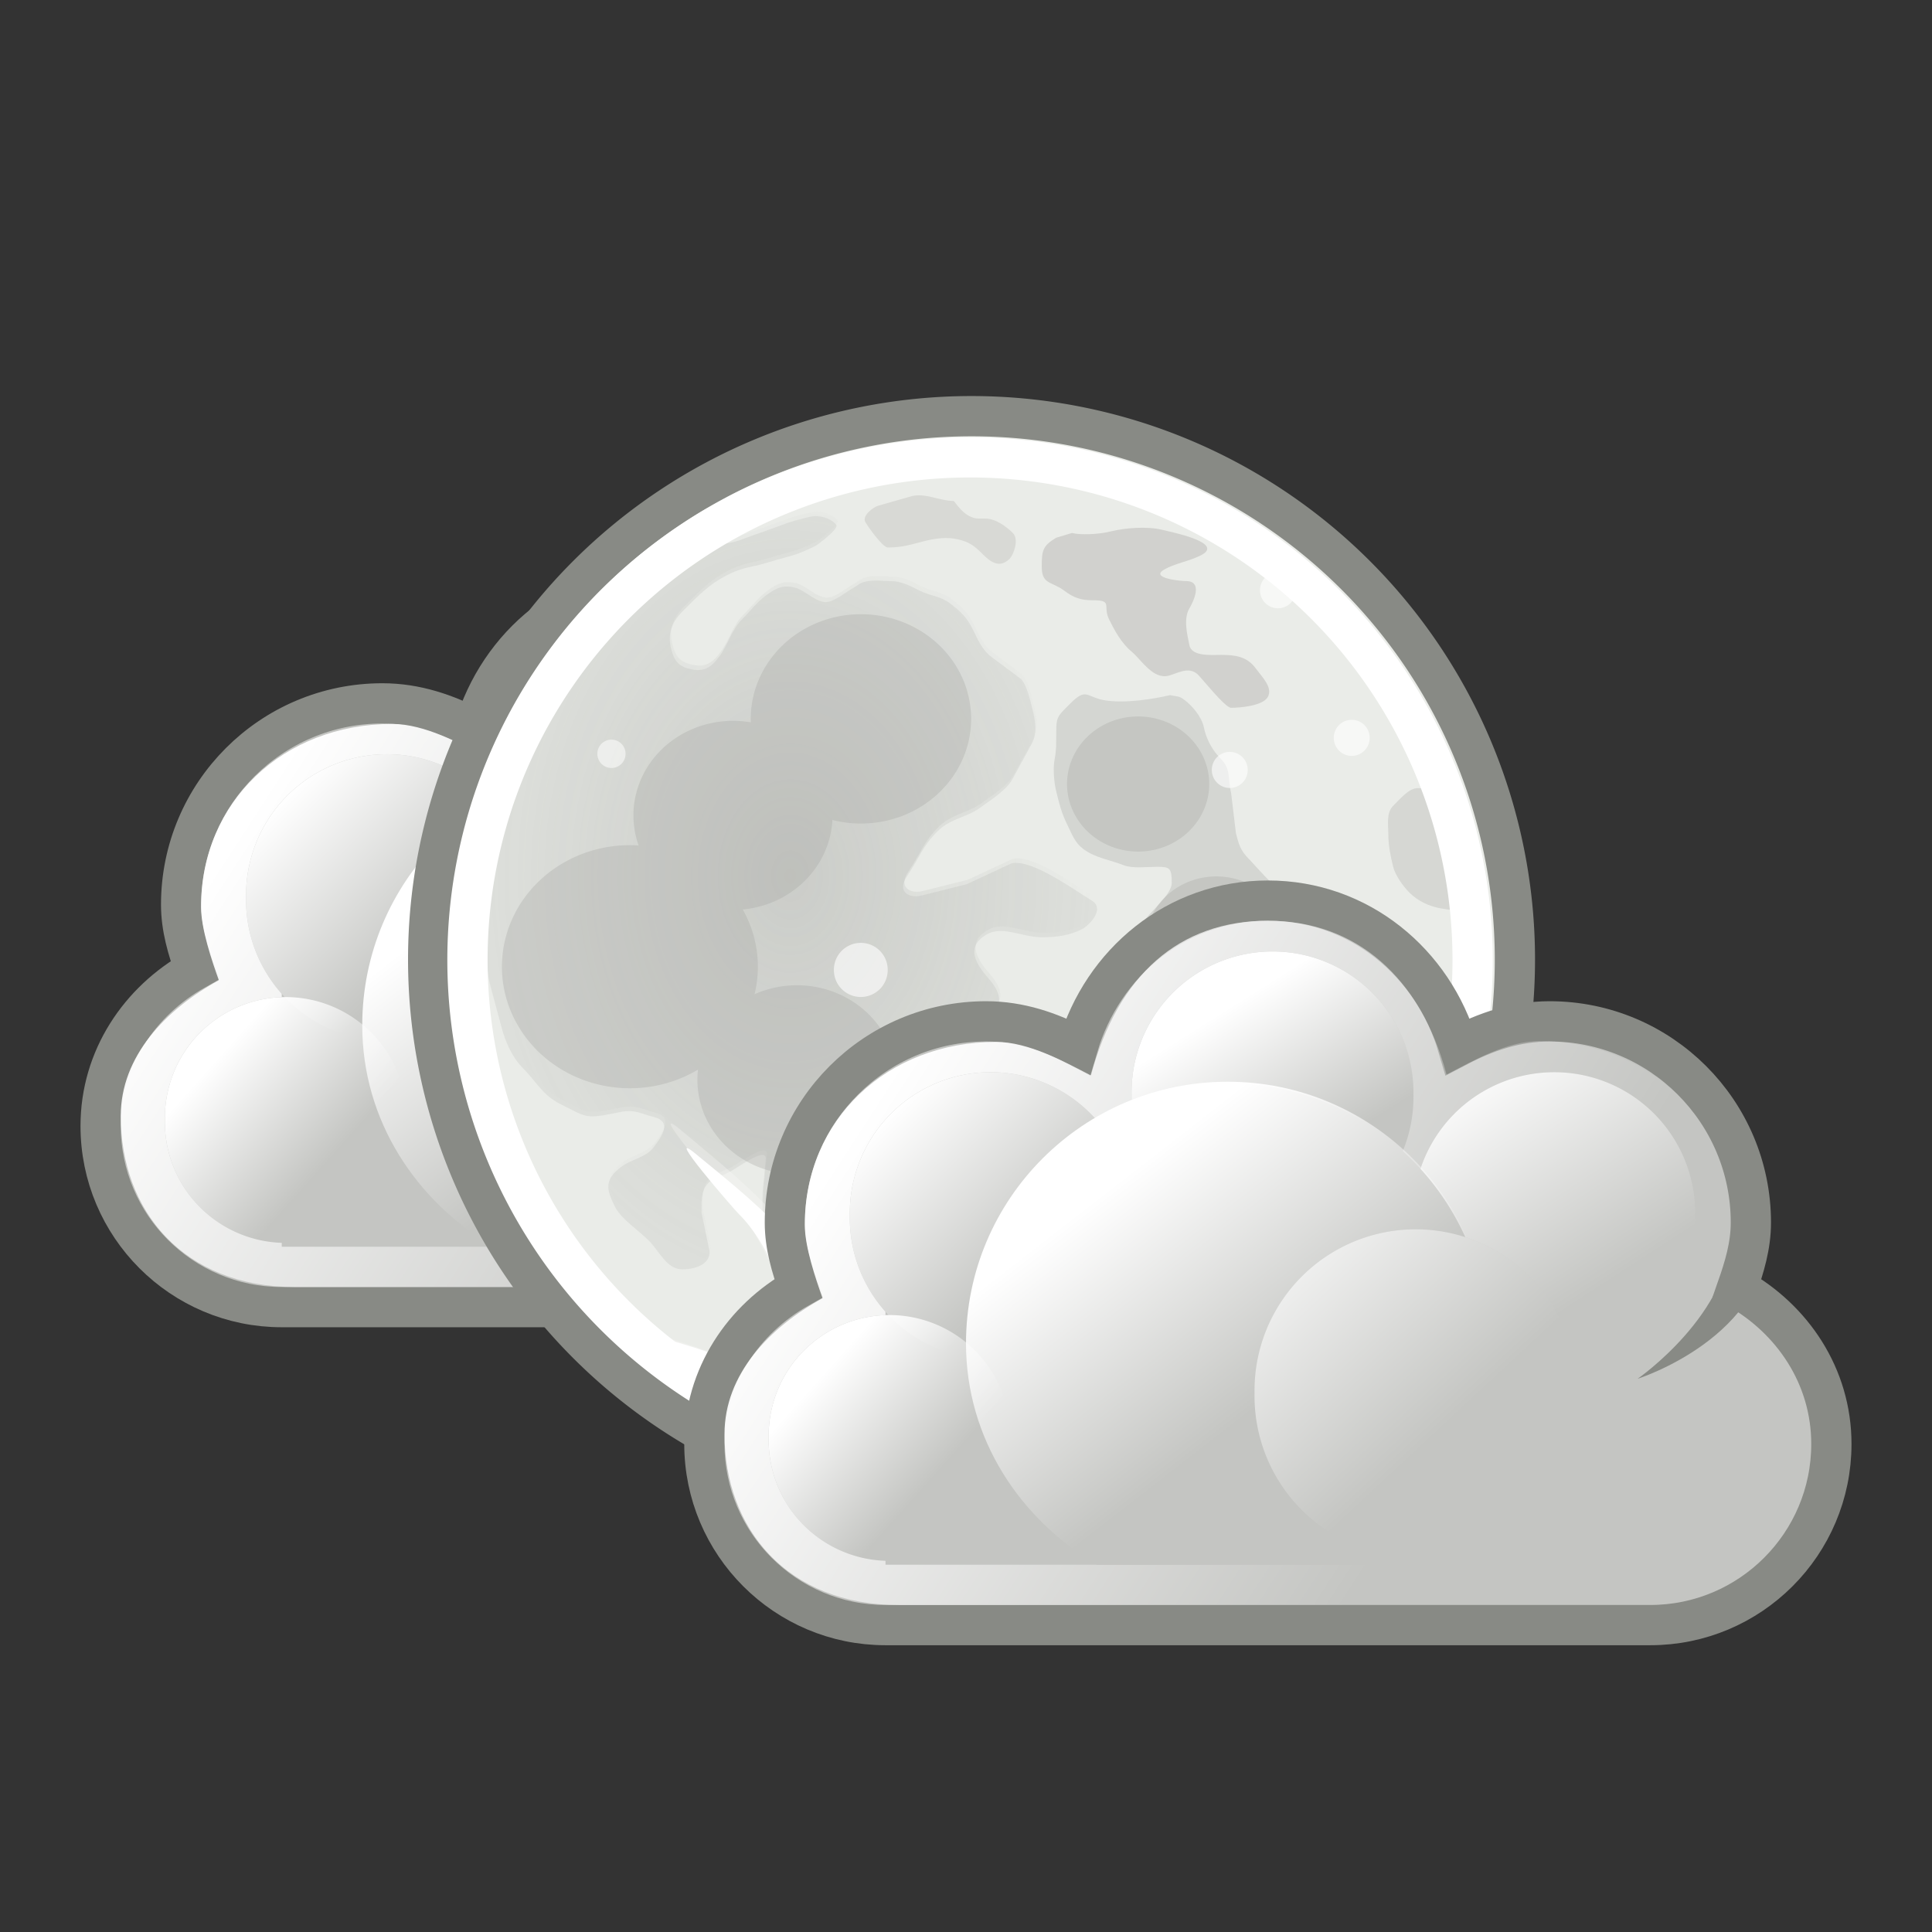 <svg xmlns="http://www.w3.org/2000/svg" xmlns:xlink="http://www.w3.org/1999/xlink" width="48" height="48"><rect width="100%" height="100%" fill="#333333" stroke="none"/><defs><linearGradient xlink:href="#a" id="u" gradientUnits="userSpaceOnUse" x1="284.802" y1="-441.233" x2="288.9" y2="-436.831"/><linearGradient xlink:href="#b" id="t" gradientUnits="userSpaceOnUse" x1="286.666" y1="-439.484" x2="289.766" y2="-436.707"/><linearGradient xlink:href="#c" id="s" gradientUnits="userSpaceOnUse" x1="275.942" y1="-437.105" x2="279.975" y2="-431.918"/><linearGradient xlink:href="#a" id="r" gradientUnits="userSpaceOnUse" x1="285.941" y1="-439.939" x2="289.391" y2="-436.443"/><linearGradient xlink:href="#d" id="q" gradientUnits="userSpaceOnUse" x1="286.512" y1="-441.291" x2="289.854" y2="-436.145"/><linearGradient xlink:href="#e" id="p" gradientUnits="userSpaceOnUse" x1="287.517" y1="-439.753" x2="289.676" y2="-436.322"/><linearGradient xlink:href="#f" id="o" gradientUnits="userSpaceOnUse" x1="271.022" y1="-441.052" x2="285.029" y2="-431.97"/><linearGradient id="g"><stop offset="0" stop-color="#787974"/><stop offset="1" stop-color="#787974" stop-opacity="0"/></linearGradient><radialGradient xlink:href="#g" id="v" gradientUnits="userSpaceOnUse" gradientTransform="matrix(.021 0 0 .028 323.367 -435.104)" cx="97.468" cy="-405.912" fx="97.468" fy="-405.912" r="358.446"/><linearGradient xlink:href="#a" id="C" gradientUnits="userSpaceOnUse" x1="284.802" y1="-441.233" x2="288.9" y2="-436.831"/><linearGradient xlink:href="#b" id="B" gradientUnits="userSpaceOnUse" x1="286.666" y1="-439.484" x2="289.766" y2="-436.707"/><linearGradient xlink:href="#c" id="A" gradientUnits="userSpaceOnUse" x1="275.942" y1="-437.105" x2="279.975" y2="-431.918"/><linearGradient xlink:href="#a" id="z" gradientUnits="userSpaceOnUse" x1="285.941" y1="-439.939" x2="289.391" y2="-436.443"/><linearGradient xlink:href="#d" id="y" gradientUnits="userSpaceOnUse" x1="286.512" y1="-441.291" x2="289.854" y2="-436.145"/><linearGradient xlink:href="#e" id="x" gradientUnits="userSpaceOnUse" x1="287.517" y1="-439.753" x2="289.676" y2="-436.322"/><linearGradient xlink:href="#f" id="w" gradientUnits="userSpaceOnUse" x1="271.022" y1="-441.052" x2="285.029" y2="-431.97"/><linearGradient xlink:href="#a" gradientUnits="userSpaceOnUse" x1="284.802" y1="-441.233" x2="288.9" y2="-436.831"/><linearGradient xlink:href="#b" gradientUnits="userSpaceOnUse" x1="286.666" y1="-439.484" x2="289.766" y2="-436.707"/><linearGradient xlink:href="#c" gradientUnits="userSpaceOnUse" x1="275.942" y1="-437.105" x2="279.975" y2="-431.918"/><linearGradient xlink:href="#a" gradientUnits="userSpaceOnUse" x1="285.941" y1="-439.939" x2="289.391" y2="-436.443"/><linearGradient xlink:href="#d" gradientUnits="userSpaceOnUse" x1="286.512" y1="-441.291" x2="289.854" y2="-436.145"/><linearGradient xlink:href="#e" gradientUnits="userSpaceOnUse" x1="287.517" y1="-439.753" x2="289.676" y2="-436.322"/><linearGradient xlink:href="#f" gradientUnits="userSpaceOnUse" x1="271.022" y1="-441.052" x2="285.029" y2="-431.97"/><linearGradient xlink:href="#h" gradientUnits="userSpaceOnUse" x1="-27.007" y1="-37.55" x2="-34.7" y2="-4.449"/><linearGradient xlink:href="#i" gradientUnits="userSpaceOnUse" x1="-25.137" y1="-1.249" x2="-35.653" y2="-24.884"/><linearGradient xlink:href="#j" gradientUnits="userSpaceOnUse" x1="11.149" y1="-43.997" x2="4.963" y2="-8.308"/><linearGradient xlink:href="#a" gradientUnits="userSpaceOnUse" x1="284.802" y1="-441.233" x2="288.9" y2="-436.831"/><linearGradient id="b"><stop offset="0" stop-color="#fff"/><stop offset="1" stop-color="#fff" stop-opacity="0"/></linearGradient><linearGradient xlink:href="#b" gradientUnits="userSpaceOnUse" x1="286.666" y1="-439.484" x2="289.766" y2="-436.707"/><linearGradient id="c"><stop offset="0" stop-color="#fff"/><stop offset="1" stop-color="#fff" stop-opacity="0"/></linearGradient><linearGradient xlink:href="#c" gradientUnits="userSpaceOnUse" x1="275.942" y1="-437.105" x2="279.975" y2="-431.918"/><linearGradient id="a"><stop offset="0" stop-color="#fff"/><stop offset="1" stop-color="#fff" stop-opacity="0"/></linearGradient><linearGradient xlink:href="#a" gradientUnits="userSpaceOnUse" x1="285.941" y1="-439.939" x2="289.391" y2="-436.443"/><linearGradient id="d"><stop offset="0" stop-color="#fff"/><stop offset="1" stop-color="#fff" stop-opacity="0"/></linearGradient><linearGradient xlink:href="#d" gradientUnits="userSpaceOnUse" x1="286.512" y1="-441.291" x2="289.854" y2="-436.145"/><linearGradient id="e"><stop offset="0" stop-color="#fff"/><stop offset="1" stop-color="#fff" stop-opacity="0"/></linearGradient><linearGradient xlink:href="#e" gradientUnits="userSpaceOnUse" x1="287.517" y1="-439.753" x2="289.676" y2="-436.322"/><linearGradient id="f"><stop offset="0" stop-color="#fff"/><stop offset="1" stop-color="#fff" stop-opacity="0"/></linearGradient><linearGradient xlink:href="#f" gradientUnits="userSpaceOnUse" x1="271.022" y1="-441.052" x2="285.029" y2="-431.97"/><linearGradient xlink:href="#j" gradientUnits="userSpaceOnUse" x1="11.149" y1="-43.997" x2="4.963" y2="-8.308"/><linearGradient xlink:href="#h" gradientUnits="userSpaceOnUse" x1="-27.007" y1="-37.55" x2="-34.7" y2="-4.449"/><linearGradient id="j"><stop offset="0" stop-color="#fff"/><stop offset="1" stop-color="#fff" stop-opacity="0"/></linearGradient><linearGradient id="h"><stop offset="0" stop-color="#fff"/><stop offset="1" stop-color="#fff" stop-opacity="0"/></linearGradient><linearGradient id="n"><stop offset="0" stop-color="#edd400"/><stop offset="1" stop-color="#edd400" stop-opacity="0"/></linearGradient><linearGradient id="i"><stop offset="0" stop-color="#fcaf3e"/><stop offset="1" stop-color="#fcaf3e" stop-opacity="0"/></linearGradient><linearGradient id="m"><stop offset="0" stop-color="#fce94f"/><stop offset="1" stop-color="#fce94f" stop-opacity="0"/></linearGradient><linearGradient id="l"><stop offset="0" stop-color="#eeeeec"/><stop offset="1" stop-color="#eeeeec" stop-opacity="0"/></linearGradient><linearGradient id="k"><stop offset="0" stop-color="#fff"/><stop offset="1" stop-color="#fff" stop-opacity="0"/></linearGradient><linearGradient xlink:href="#k" gradientUnits="userSpaceOnUse" x1="14.261" y1="9.286" x2="16.852" y2="16.269" gradientTransform="translate(-1.609 3.097)"/><linearGradient xlink:href="#k" gradientUnits="userSpaceOnUse" gradientTransform="translate(3.555 .969)" x1="14.261" y1="9.286" x2="16.852" y2="16.269"/><linearGradient xlink:href="#k" gradientUnits="userSpaceOnUse" gradientTransform="translate(9.264 3.495)" x1="14.261" y1="9.286" x2="16.852" y2="16.269"/><linearGradient xlink:href="#k" gradientUnits="userSpaceOnUse" gradientTransform="translate(8.497 -2.331)" x1="14.261" y1="9.286" x2="16.852" y2="16.269"/><linearGradient xlink:href="#k" gradientUnits="userSpaceOnUse" gradientTransform="translate(14.463 2.014)" x1="14.261" y1="9.286" x2="16.852" y2="16.269"/><linearGradient xlink:href="#k" gradientUnits="userSpaceOnUse" gradientTransform="matrix(.751 0 0 1 -.197 7.613)" x1="14.261" y1="9.286" x2="16.852" y2="16.269"/><linearGradient xlink:href="#k" gradientUnits="userSpaceOnUse" gradientTransform="matrix(1.284 0 0 1 14.62 4.452)" x1="14.261" y1="9.286" x2="16.852" y2="16.269"/><linearGradient xlink:href="#k" gradientUnits="userSpaceOnUse" gradientTransform="matrix(.834 0 0 1 14.876 8.57)" x1="14.261" y1="9.286" x2="16.852" y2="16.269"/><linearGradient xlink:href="#k" gradientUnits="userSpaceOnUse" gradientTransform="matrix(1.462 0 0 1.262 -5.687 1.81)" x1="14.261" y1="9.286" x2="16.852" y2="16.269"/><linearGradient xlink:href="#k" gradientUnits="userSpaceOnUse" gradientTransform="matrix(1.107 0 0 1 6.384 6.5)" x1="14.261" y1="9.286" x2="16.852" y2="16.269"/><linearGradient xlink:href="#k" gradientUnits="userSpaceOnUse" gradientTransform="translate(1.708 -5.784)" x1="14.261" y1="9.286" x2="16.852" y2="16.269"/><linearGradient xlink:href="#k" gradientUnits="userSpaceOnUse" gradientTransform="matrix(-.976 0 0 1 53.948 8.564)" x1="14.261" y1="9.286" x2="16.852" y2="16.269"/><linearGradient xlink:href="#k" gradientUnits="userSpaceOnUse" gradientTransform="translate(16.14 24.664)" x1="14.261" y1="9.286" x2="16.852" y2="16.269"/><linearGradient xlink:href="#k" gradientUnits="userSpaceOnUse" gradientTransform="translate(-.932 25.872)" x1="14.261" y1="9.286" x2="16.852" y2="16.269"/><linearGradient xlink:href="#k" gradientUnits="userSpaceOnUse" gradientTransform="translate(5.357 23.869)" x1="14.261" y1="9.286" x2="16.852" y2="16.269"/><linearGradient xlink:href="#k" gradientUnits="userSpaceOnUse" gradientTransform="translate(11.19 26.52)" x1="14.261" y1="9.286" x2="16.852" y2="16.269"/><linearGradient xlink:href="#k" gradientUnits="userSpaceOnUse" gradientTransform="translate(10.306 19.273)" x1="14.261" y1="9.286" x2="16.852" y2="16.269"/><linearGradient xlink:href="#k" gradientUnits="userSpaceOnUse" gradientTransform="matrix(.751 0 0 1 .229 30.763)" x1="14.261" y1="9.286" x2="16.852" y2="16.269"/><linearGradient xlink:href="#k" gradientUnits="userSpaceOnUse" gradientTransform="matrix(1.284 0 0 1 16.671 27.227)" x1="14.261" y1="9.286" x2="16.852" y2="16.269"/><linearGradient xlink:href="#k" gradientUnits="userSpaceOnUse" gradientTransform="matrix(.834 0 0 1 17.053 31.47)" x1="14.261" y1="9.286" x2="16.852" y2="16.269"/><linearGradient xlink:href="#k" gradientUnits="userSpaceOnUse" gradientTransform="matrix(1.462 0 0 1.262 -4.011 24.96)" x1="14.261" y1="9.286" x2="16.852" y2="16.269"/><linearGradient xlink:href="#k" gradientUnits="userSpaceOnUse" gradientTransform="matrix(1.107 0 0 1 8.185 29.526)" x1="14.261" y1="9.286" x2="16.852" y2="16.269"/><linearGradient xlink:href="#k" gradientUnits="userSpaceOnUse" gradientTransform="translate(4.208 21.305)" x1="14.261" y1="9.286" x2="16.852" y2="16.269"/><linearGradient xlink:href="#k" gradientUnits="userSpaceOnUse" gradientTransform="matrix(-.976 0 0 1 56.124 32.089)" x1="14.261" y1="9.286" x2="16.852" y2="16.269"/><linearGradient xlink:href="#l" x1="6.665" y1="13.803" x2="41.404" y2="13.803" gradientUnits="userSpaceOnUse" gradientTransform="matrix(.992 0 0 .991 1.129 5.404)"/><linearGradient xlink:href="#k" gradientUnits="userSpaceOnUse" gradientTransform="translate(14.463 2.014)" x1="14.261" y1="9.286" x2="16.852" y2="16.269"/><linearGradient xlink:href="#k" gradientUnits="userSpaceOnUse" gradientTransform="translate(8.497 -2.331)" x1="14.261" y1="9.286" x2="16.852" y2="16.269"/><linearGradient xlink:href="#k" gradientUnits="userSpaceOnUse" gradientTransform="translate(-1.609 3.097)" x1="14.261" y1="9.286" x2="16.852" y2="16.269"/><linearGradient xlink:href="#k" gradientUnits="userSpaceOnUse" gradientTransform="translate(3.555 .969)" x1="14.261" y1="9.286" x2="16.852" y2="16.269"/><linearGradient xlink:href="#k" gradientUnits="userSpaceOnUse" gradientTransform="translate(9.264 3.495)" x1="14.261" y1="9.286" x2="16.852" y2="16.269"/><linearGradient xlink:href="#k" gradientUnits="userSpaceOnUse" gradientTransform="matrix(.751 0 0 1 -.197 7.613)" x1="14.261" y1="9.286" x2="16.852" y2="16.269"/><linearGradient xlink:href="#k" gradientUnits="userSpaceOnUse" gradientTransform="matrix(1.284 0 0 1 14.62 4.452)" x1="14.261" y1="9.286" x2="16.852" y2="16.269"/><linearGradient xlink:href="#k" gradientUnits="userSpaceOnUse" gradientTransform="matrix(.834 0 0 1 14.876 8.57)" x1="14.261" y1="9.286" x2="16.852" y2="16.269"/><linearGradient xlink:href="#k" gradientUnits="userSpaceOnUse" gradientTransform="matrix(1.462 0 0 1.262 -5.687 1.81)" x1="14.261" y1="9.286" x2="16.852" y2="16.269"/><linearGradient xlink:href="#k" gradientUnits="userSpaceOnUse" gradientTransform="matrix(1.107 0 0 1 6.384 6.5)" x1="14.261" y1="9.286" x2="16.852" y2="16.269"/><linearGradient xlink:href="#k" gradientUnits="userSpaceOnUse" gradientTransform="matrix(-.976 0 0 1 53.948 8.564)" x1="14.261" y1="9.286" x2="16.852" y2="16.269"/><linearGradient xlink:href="#l" gradientUnits="userSpaceOnUse" gradientTransform="matrix(.992 0 0 .991 1.129 5.404)" x1="6.665" y1="13.803" x2="41.404" y2="13.803"/><linearGradient xlink:href="#l" gradientUnits="userSpaceOnUse" gradientTransform="matrix(.992 0 0 .991 4.379 10.654)" x1="6.665" y1="13.803" x2="41.404" y2="13.803"/><linearGradient xlink:href="#k" gradientUnits="userSpaceOnUse" gradientTransform="matrix(1.107 0 0 1 9.634 11.75)" x1="14.261" y1="9.286" x2="16.852" y2="16.269"/><linearGradient xlink:href="#k" gradientUnits="userSpaceOnUse" gradientTransform="matrix(1.462 0 0 1.262 -2.437 7.06)" x1="14.261" y1="9.286" x2="16.852" y2="16.269"/><linearGradient xlink:href="#k" gradientUnits="userSpaceOnUse" gradientTransform="matrix(.834 0 0 1 18.126 13.82)" x1="14.261" y1="9.286" x2="16.852" y2="16.269"/><linearGradient xlink:href="#k" gradientUnits="userSpaceOnUse" gradientTransform="matrix(.751 0 0 1 3.053 12.863)" x1="14.261" y1="9.286" x2="16.852" y2="16.269"/><linearGradient xlink:href="#k" gradientUnits="userSpaceOnUse" gradientTransform="translate(12.514 8.745)" x1="14.261" y1="9.286" x2="16.852" y2="16.269"/><linearGradient xlink:href="#k" gradientUnits="userSpaceOnUse" gradientTransform="translate(6.805 6.219)" x1="14.261" y1="9.286" x2="16.852" y2="16.269"/><linearGradient xlink:href="#k" gradientUnits="userSpaceOnUse" gradientTransform="translate(1.641 8.347)" x1="14.261" y1="9.286" x2="16.852" y2="16.269"/><linearGradient xlink:href="#k" gradientUnits="userSpaceOnUse" gradientTransform="translate(.842 -3.998)" x1="14.261" y1="9.286" x2="16.852" y2="16.269"/><linearGradient xlink:href="#m" x1="37" y1="-21.75" x2="53.75" y2="9" gradientUnits="userSpaceOnUse"/><linearGradient xlink:href="#m" gradientUnits="userSpaceOnUse" x1="37" y1="-21.75" x2="53.75" y2="9" gradientTransform="matrix(.889 0 0 .618 -4.771 39.814)"/><linearGradient xlink:href="#m" gradientUnits="userSpaceOnUse" gradientTransform="matrix(.606 0 0 .711 -.225 42.195)" x1="38.858" y1="-18.407" x2="53.75" y2="9"/><linearGradient xlink:href="#m" gradientUnits="userSpaceOnUse" gradientTransform="matrix(.414 0 0 .779 -1.911 36.879)" x1="37" y1="-21.75" x2="53.75" y2="9"/><linearGradient xlink:href="#i" x1="-25.137" y1="-1.249" x2="-35.653" y2="-24.884" gradientUnits="userSpaceOnUse"/><linearGradient xlink:href="#k" gradientUnits="userSpaceOnUse" gradientTransform="translate(17.338 3.416)" x1="14.261" y1="9.286" x2="16.852" y2="16.269"/><linearGradient xlink:href="#k" gradientUnits="userSpaceOnUse" gradientTransform="translate(13.401 1.353)" x1="14.261" y1="9.286" x2="16.852" y2="16.269"/><linearGradient xlink:href="#k" gradientUnits="userSpaceOnUse" gradientTransform="translate(-7.5 1.709)" x1="14.261" y1="9.286" x2="16.852" y2="16.269"/><linearGradient xlink:href="#k" gradientUnits="userSpaceOnUse" gradientTransform="translate(-.727 2.481)" x1="14.261" y1="9.286" x2="16.852" y2="16.269"/><linearGradient xlink:href="#n" x1="23.304" y1="29.116" x2="29.75" y2="46.093" gradientUnits="userSpaceOnUse"/><linearGradient xlink:href="#k" gradientUnits="userSpaceOnUse" gradientTransform="translate(13.401 1.353)" x1="14.261" y1="9.286" x2="16.852" y2="16.269"/><linearGradient xlink:href="#k" gradientUnits="userSpaceOnUse" gradientTransform="translate(1.641 8.347)" x1="14.261" y1="9.286" x2="16.852" y2="16.269"/><linearGradient xlink:href="#k" gradientUnits="userSpaceOnUse" gradientTransform="translate(6.805 6.219)" x1="14.261" y1="9.286" x2="16.852" y2="16.269"/><linearGradient xlink:href="#k" gradientUnits="userSpaceOnUse" gradientTransform="translate(12.514 8.745)" x1="14.261" y1="9.286" x2="16.852" y2="16.269"/><linearGradient xlink:href="#k" gradientUnits="userSpaceOnUse" gradientTransform="matrix(.751 0 0 1 3.053 12.863)" x1="14.261" y1="9.286" x2="16.852" y2="16.269"/><linearGradient xlink:href="#k" gradientUnits="userSpaceOnUse" gradientTransform="matrix(.834 0 0 1 18.126 13.82)" x1="14.261" y1="9.286" x2="16.852" y2="16.269"/><linearGradient xlink:href="#k" gradientUnits="userSpaceOnUse" gradientTransform="matrix(1.462 0 0 1.262 -2.437 7.06)" x1="14.261" y1="9.286" x2="16.852" y2="16.269"/><linearGradient xlink:href="#k" gradientUnits="userSpaceOnUse" gradientTransform="matrix(1.107 0 0 1 9.634 11.75)" x1="14.261" y1="9.286" x2="16.852" y2="16.269"/><linearGradient xlink:href="#k" gradientUnits="userSpaceOnUse" gradientTransform="matrix(1.107 0 0 1 .795 6.094)" x1="14.261" y1="9.286" x2="16.852" y2="16.269"/><linearGradient xlink:href="#k" gradientUnits="userSpaceOnUse" gradientTransform="matrix(1.462 0 0 1.262 -11.276 1.403)" x1="14.261" y1="9.286" x2="16.852" y2="16.269"/><linearGradient xlink:href="#k" gradientUnits="userSpaceOnUse" gradientTransform="matrix(.834 0 0 1 9.287 8.163)" x1="14.261" y1="9.286" x2="16.852" y2="16.269"/><linearGradient xlink:href="#k" gradientUnits="userSpaceOnUse" gradientTransform="matrix(.751 0 0 1 -5.786 7.206)" x1="14.261" y1="9.286" x2="16.852" y2="16.269"/><linearGradient xlink:href="#k" gradientUnits="userSpaceOnUse" gradientTransform="translate(3.675 3.088)" x1="14.261" y1="9.286" x2="16.852" y2="16.269"/><linearGradient xlink:href="#k" gradientUnits="userSpaceOnUse" gradientTransform="translate(-2.034 .562)" x1="14.261" y1="9.286" x2="16.852" y2="16.269"/><linearGradient xlink:href="#k" gradientUnits="userSpaceOnUse" gradientTransform="translate(-7.198 2.69)" x1="14.261" y1="9.286" x2="16.852" y2="16.269"/><linearGradient xlink:href="#k" gradientUnits="userSpaceOnUse" gradientTransform="translate(4.562 -4.303)" x1="14.261" y1="9.286" x2="16.852" y2="16.269"/><linearGradient xlink:href="#i" gradientUnits="userSpaceOnUse" x1="-25.137" y1="-1.249" x2="-35.653" y2="-24.884"/><linearGradient xlink:href="#h" x1="-27.007" y1="-37.55" x2="-34.7" y2="-4.449" gradientUnits="userSpaceOnUse"/><linearGradient gradientUnits="userSpaceOnUse" y2="-4.449" x2="-34.7" y1="-37.55" x1="-27.007" xlink:href="#h"/><linearGradient y2="-24.884" x2="-35.653" y1="-1.249" x1="-25.137" gradientUnits="userSpaceOnUse" xlink:href="#i"/><linearGradient y2="16.269" x2="16.852" y1="9.286" x1="14.261" gradientTransform="translate(57.977 -10.569)" gradientUnits="userSpaceOnUse" xlink:href="#k"/><linearGradient y2="16.269" x2="16.852" y1="9.286" x1="14.261" gradientTransform="matrix(-.976 0 0 1 123.116 -5.446)" gradientUnits="userSpaceOnUse" xlink:href="#k"/><linearGradient y2="16.269" x2="16.852" y1="9.286" x1="14.261" gradientTransform="matrix(1.107 0 0 1 .795 6.094)" gradientUnits="userSpaceOnUse" xlink:href="#k"/><linearGradient y2="16.269" x2="16.852" y1="9.286" x1="14.261" gradientTransform="matrix(1.462 0 0 1.262 -11.276 1.403)" gradientUnits="userSpaceOnUse" xlink:href="#k"/><linearGradient y2="16.269" x2="16.852" y1="9.286" x1="14.261" gradientTransform="matrix(.834 0 0 1 9.287 8.163)" gradientUnits="userSpaceOnUse" xlink:href="#k"/><linearGradient y2="16.269" x2="16.852" y1="9.286" x1="14.261" gradientTransform="matrix(.751 0 0 1 -5.786 7.206)" gradientUnits="userSpaceOnUse" xlink:href="#k"/><linearGradient y2="16.269" x2="16.852" y1="9.286" x1="14.261" gradientTransform="translate(3.675 3.088)" gradientUnits="userSpaceOnUse" xlink:href="#k"/><linearGradient y2="16.269" x2="16.852" y1="9.286" x1="14.261" gradientTransform="translate(-2.034 .562)" gradientUnits="userSpaceOnUse" xlink:href="#k"/><linearGradient y2="16.269" x2="16.852" y1="9.286" x1="14.261" gradientTransform="translate(-7.198 2.69)" gradientUnits="userSpaceOnUse" xlink:href="#k"/><linearGradient y2="-24.884" x2="-35.653" y1="-1.249" x1="-25.137" gradientUnits="userSpaceOnUse" xlink:href="#i"/><linearGradient y2="16.269" x2="16.852" y1="9.286" x1="14.261" gradientTransform="matrix(1.284 0 0 1 79.369 -3.194)" gradientUnits="userSpaceOnUse" xlink:href="#k"/><linearGradient y2="16.269" x2="16.852" y1="9.286" x1="14.261" gradientTransform="matrix(1.462 0 0 1.262 56.255 -12.394)" gradientUnits="userSpaceOnUse" xlink:href="#k"/><linearGradient y2="16.269" x2="16.852" y1="9.286" x1="14.261" gradientTransform="translate(88.493 -9.698)" gradientUnits="userSpaceOnUse" xlink:href="#k"/><linearGradient y2="16.269" x2="16.852" y1="9.286" x1="14.261" gradientTransform="translate(4.562 -4.303)" gradientUnits="userSpaceOnUse" xlink:href="#k"/><linearGradient y2="16.269" x2="16.852" y1="9.286" x1="14.261" gradientTransform="translate(-7.198 2.69)" gradientUnits="userSpaceOnUse" xlink:href="#k"/><linearGradient y2="16.269" x2="16.852" y1="9.286" x1="14.261" gradientTransform="translate(-2.034 .562)" gradientUnits="userSpaceOnUse" xlink:href="#k"/><linearGradient y2="16.269" x2="16.852" y1="9.286" x1="14.261" gradientTransform="translate(3.675 3.088)" gradientUnits="userSpaceOnUse" xlink:href="#k"/><linearGradient y2="16.269" x2="16.852" y1="9.286" x1="14.261" gradientTransform="matrix(.751 0 0 1 -5.786 7.206)" gradientUnits="userSpaceOnUse" xlink:href="#k"/><linearGradient y2="16.269" x2="16.852" y1="9.286" x1="14.261" gradientTransform="matrix(.834 0 0 1 9.287 8.163)" gradientUnits="userSpaceOnUse" xlink:href="#k"/><linearGradient y2="16.269" x2="16.852" y1="9.286" x1="14.261" gradientTransform="matrix(1.462 0 0 1.262 -11.276 1.403)" gradientUnits="userSpaceOnUse" xlink:href="#k"/><linearGradient y2="16.269" x2="16.852" y1="9.286" x1="14.261" gradientTransform="matrix(1.107 0 0 1 .795 6.094)" gradientUnits="userSpaceOnUse" xlink:href="#k"/><linearGradient y2="16.269" x2="16.852" y1="9.286" x1="14.261" gradientTransform="matrix(1.107 0 0 1 9.634 11.75)" gradientUnits="userSpaceOnUse" xlink:href="#k"/><linearGradient y2="16.269" x2="16.852" y1="9.286" x1="14.261" gradientTransform="matrix(1.462 0 0 1.262 -2.437 7.06)" gradientUnits="userSpaceOnUse" xlink:href="#k"/><linearGradient y2="16.269" x2="16.852" y1="9.286" x1="14.261" gradientTransform="matrix(.834 0 0 1 18.126 13.82)" gradientUnits="userSpaceOnUse" xlink:href="#k"/><linearGradient y2="16.269" x2="16.852" y1="9.286" x1="14.261" gradientTransform="matrix(.751 0 0 1 3.053 12.863)" gradientUnits="userSpaceOnUse" xlink:href="#k"/><linearGradient y2="16.269" x2="16.852" y1="9.286" x1="14.261" gradientTransform="translate(12.514 8.745)" gradientUnits="userSpaceOnUse" xlink:href="#k"/><linearGradient y2="16.269" x2="16.852" y1="9.286" x1="14.261" gradientTransform="translate(6.805 6.219)" gradientUnits="userSpaceOnUse" xlink:href="#k"/><linearGradient y2="16.269" x2="16.852" y1="9.286" x1="14.261" gradientTransform="translate(1.641 8.347)" gradientUnits="userSpaceOnUse" xlink:href="#k"/><linearGradient y2="16.269" x2="16.852" y1="9.286" x1="14.261" gradientTransform="translate(13.401 1.353)" gradientUnits="userSpaceOnUse" xlink:href="#k"/><linearGradient gradientUnits="userSpaceOnUse" y2="46.093" x2="29.75" y1="29.116" x1="23.304" xlink:href="#n"/><linearGradient y2="16.269" x2="16.852" y1="9.286" x1="14.261" gradientTransform="translate(-.727 2.481)" gradientUnits="userSpaceOnUse" xlink:href="#k"/><linearGradient y2="16.269" x2="16.852" y1="9.286" x1="14.261" gradientTransform="translate(-7.5 1.709)" gradientUnits="userSpaceOnUse" xlink:href="#k"/><linearGradient y2="16.269" x2="16.852" y1="9.286" x1="14.261" gradientTransform="translate(13.401 1.353)" gradientUnits="userSpaceOnUse" xlink:href="#k"/><linearGradient y2="16.269" x2="16.852" y1="9.286" x1="14.261" gradientTransform="translate(17.338 3.416)" gradientUnits="userSpaceOnUse" xlink:href="#k"/><linearGradient gradientUnits="userSpaceOnUse" y2="-24.884" x2="-35.653" y1="-1.249" x1="-25.137" xlink:href="#i"/><linearGradient y2="9" x2="53.75" y1="-21.75" x1="37" gradientTransform="matrix(.414 0 0 .779 -1.911 36.879)" gradientUnits="userSpaceOnUse" xlink:href="#m"/><linearGradient y2="9" x2="53.75" y1="-18.407" x1="38.858" gradientTransform="matrix(.606 0 0 .711 -.225 42.195)" gradientUnits="userSpaceOnUse" xlink:href="#m"/><linearGradient gradientTransform="matrix(.889 0 0 .618 -4.771 39.814)" y2="9" x2="53.75" y1="-21.75" x1="37" gradientUnits="userSpaceOnUse" xlink:href="#m"/><linearGradient gradientUnits="userSpaceOnUse" y2="9" x2="53.75" y1="-21.75" x1="37" xlink:href="#m"/><linearGradient y2="16.269" x2="16.852" y1="9.286" x1="14.261" gradientTransform="translate(.842 -3.998)" gradientUnits="userSpaceOnUse" xlink:href="#k"/><linearGradient y2="16.269" x2="16.852" y1="9.286" x1="14.261" gradientTransform="translate(1.641 8.347)" gradientUnits="userSpaceOnUse" xlink:href="#k"/><linearGradient y2="16.269" x2="16.852" y1="9.286" x1="14.261" gradientTransform="translate(6.805 6.219)" gradientUnits="userSpaceOnUse" xlink:href="#k"/><linearGradient y2="16.269" x2="16.852" y1="9.286" x1="14.261" gradientTransform="translate(12.514 8.745)" gradientUnits="userSpaceOnUse" xlink:href="#k"/><linearGradient y2="16.269" x2="16.852" y1="9.286" x1="14.261" gradientTransform="matrix(.751 0 0 1 3.053 12.863)" gradientUnits="userSpaceOnUse" xlink:href="#k"/><linearGradient y2="16.269" x2="16.852" y1="9.286" x1="14.261" gradientTransform="matrix(.834 0 0 1 18.126 13.82)" gradientUnits="userSpaceOnUse" xlink:href="#k"/><linearGradient y2="16.269" x2="16.852" y1="9.286" x1="14.261" gradientTransform="matrix(1.462 0 0 1.262 -2.437 7.06)" gradientUnits="userSpaceOnUse" xlink:href="#k"/><linearGradient y2="16.269" x2="16.852" y1="9.286" x1="14.261" gradientTransform="matrix(1.107 0 0 1 9.634 11.75)" gradientUnits="userSpaceOnUse" xlink:href="#k"/><linearGradient y2="13.803" x2="41.404" y1="13.803" x1="6.665" gradientTransform="matrix(.992 0 0 .991 4.379 10.654)" gradientUnits="userSpaceOnUse" xlink:href="#l"/><linearGradient y2="13.803" x2="41.404" y1="13.803" x1="6.665" gradientTransform="matrix(.992 0 0 .991 1.129 5.404)" gradientUnits="userSpaceOnUse" xlink:href="#l"/><linearGradient y2="16.269" x2="16.852" y1="9.286" x1="14.261" gradientTransform="matrix(-.976 0 0 1 53.948 8.564)" gradientUnits="userSpaceOnUse" xlink:href="#k"/><linearGradient y2="16.269" x2="16.852" y1="9.286" x1="14.261" gradientTransform="matrix(1.107 0 0 1 6.384 6.5)" gradientUnits="userSpaceOnUse" xlink:href="#k"/><linearGradient y2="16.269" x2="16.852" y1="9.286" x1="14.261" gradientTransform="matrix(1.462 0 0 1.262 -5.687 1.81)" gradientUnits="userSpaceOnUse" xlink:href="#k"/><linearGradient y2="16.269" x2="16.852" y1="9.286" x1="14.261" gradientTransform="matrix(.834 0 0 1 14.876 8.57)" gradientUnits="userSpaceOnUse" xlink:href="#k"/><linearGradient y2="16.269" x2="16.852" y1="9.286" x1="14.261" gradientTransform="matrix(1.284 0 0 1 14.62 4.452)" gradientUnits="userSpaceOnUse" xlink:href="#k"/><linearGradient y2="16.269" x2="16.852" y1="9.286" x1="14.261" gradientTransform="matrix(.751 0 0 1 -.197 7.613)" gradientUnits="userSpaceOnUse" xlink:href="#k"/><linearGradient y2="16.269" x2="16.852" y1="9.286" x1="14.261" gradientTransform="translate(9.264 3.495)" gradientUnits="userSpaceOnUse" xlink:href="#k"/><linearGradient y2="16.269" x2="16.852" y1="9.286" x1="14.261" gradientTransform="translate(3.555 .969)" gradientUnits="userSpaceOnUse" xlink:href="#k"/><linearGradient y2="16.269" x2="16.852" y1="9.286" x1="14.261" gradientTransform="translate(-1.609 3.097)" gradientUnits="userSpaceOnUse" xlink:href="#k"/><linearGradient y2="16.269" x2="16.852" y1="9.286" x1="14.261" gradientTransform="translate(8.497 -2.331)" gradientUnits="userSpaceOnUse" xlink:href="#k"/><linearGradient y2="16.269" x2="16.852" y1="9.286" x1="14.261" gradientTransform="translate(14.463 2.014)" gradientUnits="userSpaceOnUse" xlink:href="#k"/><linearGradient gradientTransform="matrix(.992 0 0 .991 1.129 5.404)" gradientUnits="userSpaceOnUse" y2="13.803" x2="41.404" y1="13.803" x1="6.665" xlink:href="#l"/><linearGradient y2="16.269" x2="16.852" y1="9.286" x1="14.261" gradientTransform="matrix(-.976 0 0 1 56.124 32.089)" gradientUnits="userSpaceOnUse" xlink:href="#k"/><linearGradient y2="16.269" x2="16.852" y1="9.286" x1="14.261" gradientTransform="translate(4.208 21.305)" gradientUnits="userSpaceOnUse" xlink:href="#k"/><linearGradient y2="16.269" x2="16.852" y1="9.286" x1="14.261" gradientTransform="matrix(1.107 0 0 1 8.185 29.526)" gradientUnits="userSpaceOnUse" xlink:href="#k"/><linearGradient y2="16.269" x2="16.852" y1="9.286" x1="14.261" gradientTransform="matrix(1.462 0 0 1.262 -4.011 24.96)" gradientUnits="userSpaceOnUse" xlink:href="#k"/><linearGradient y2="16.269" x2="16.852" y1="9.286" x1="14.261" gradientTransform="matrix(.834 0 0 1 17.053 31.47)" gradientUnits="userSpaceOnUse" xlink:href="#k"/><linearGradient y2="16.269" x2="16.852" y1="9.286" x1="14.261" gradientTransform="matrix(1.284 0 0 1 16.671 27.227)" gradientUnits="userSpaceOnUse" xlink:href="#k"/><linearGradient y2="16.269" x2="16.852" y1="9.286" x1="14.261" gradientTransform="matrix(.751 0 0 1 .229 30.763)" gradientUnits="userSpaceOnUse" xlink:href="#k"/><linearGradient y2="16.269" x2="16.852" y1="9.286" x1="14.261" gradientTransform="translate(10.306 19.273)" gradientUnits="userSpaceOnUse" xlink:href="#k"/><linearGradient y2="16.269" x2="16.852" y1="9.286" x1="14.261" gradientTransform="translate(11.19 26.52)" gradientUnits="userSpaceOnUse" xlink:href="#k"/><linearGradient y2="16.269" x2="16.852" y1="9.286" x1="14.261" gradientTransform="translate(5.357 23.869)" gradientUnits="userSpaceOnUse" xlink:href="#k"/><linearGradient y2="16.269" x2="16.852" y1="9.286" x1="14.261" gradientTransform="translate(-.932 25.872)" gradientUnits="userSpaceOnUse" xlink:href="#k"/><linearGradient y2="16.269" x2="16.852" y1="9.286" x1="14.261" gradientTransform="translate(16.14 24.664)" gradientUnits="userSpaceOnUse" xlink:href="#k"/><linearGradient y2="16.269" x2="16.852" y1="9.286" x1="14.261" gradientTransform="matrix(-.976 0 0 1 53.948 8.564)" gradientUnits="userSpaceOnUse" xlink:href="#k"/><linearGradient y2="16.269" x2="16.852" y1="9.286" x1="14.261" gradientTransform="translate(1.708 -5.784)" gradientUnits="userSpaceOnUse" xlink:href="#k"/><linearGradient y2="16.269" x2="16.852" y1="9.286" x1="14.261" gradientTransform="matrix(1.107 0 0 1 6.384 6.5)" gradientUnits="userSpaceOnUse" xlink:href="#k"/><linearGradient y2="16.269" x2="16.852" y1="9.286" x1="14.261" gradientTransform="matrix(1.462 0 0 1.262 -5.687 1.81)" gradientUnits="userSpaceOnUse" xlink:href="#k"/><linearGradient y2="16.269" x2="16.852" y1="9.286" x1="14.261" gradientTransform="matrix(.834 0 0 1 14.876 8.57)" gradientUnits="userSpaceOnUse" xlink:href="#k"/><linearGradient y2="16.269" x2="16.852" y1="9.286" x1="14.261" gradientTransform="matrix(1.284 0 0 1 14.62 4.452)" gradientUnits="userSpaceOnUse" xlink:href="#k"/><linearGradient y2="16.269" x2="16.852" y1="9.286" x1="14.261" gradientTransform="matrix(.751 0 0 1 -.197 7.613)" gradientUnits="userSpaceOnUse" xlink:href="#k"/><linearGradient y2="16.269" x2="16.852" y1="9.286" x1="14.261" gradientTransform="translate(14.463 2.014)" gradientUnits="userSpaceOnUse" xlink:href="#k"/><linearGradient y2="16.269" x2="16.852" y1="9.286" x1="14.261" gradientTransform="translate(8.497 -2.331)" gradientUnits="userSpaceOnUse" xlink:href="#k"/><linearGradient y2="16.269" x2="16.852" y1="9.286" x1="14.261" gradientTransform="translate(9.264 3.495)" gradientUnits="userSpaceOnUse" xlink:href="#k"/><linearGradient y2="16.269" x2="16.852" y1="9.286" x1="14.261" gradientTransform="translate(3.555 .969)" gradientUnits="userSpaceOnUse" xlink:href="#k"/><linearGradient gradientTransform="translate(-1.609 3.097)" y2="16.269" x2="16.852" y1="9.286" x1="14.261" gradientUnits="userSpaceOnUse" xlink:href="#k"/><linearGradient xlink:href="#i" gradientUnits="userSpaceOnUse" x1="-25.137" y1="-1.249" x2="-35.653" y2="-24.884"/><linearGradient xlink:href="#k" gradientUnits="userSpaceOnUse" gradientTransform="translate(88.493 -9.698)" x1="14.261" y1="9.286" x2="16.852" y2="16.269"/><linearGradient xlink:href="#k" gradientUnits="userSpaceOnUse" gradientTransform="matrix(1.462 0 0 1.262 56.255 -12.394)" x1="14.261" y1="9.286" x2="16.852" y2="16.269"/><linearGradient xlink:href="#k" gradientUnits="userSpaceOnUse" gradientTransform="matrix(1.284 0 0 1 79.369 -3.194)" x1="14.261" y1="9.286" x2="16.852" y2="16.269"/><linearGradient xlink:href="#i" gradientUnits="userSpaceOnUse" x1="-25.137" y1="-1.249" x2="-35.653" y2="-24.884"/><linearGradient xlink:href="#k" gradientUnits="userSpaceOnUse" gradientTransform="translate(-7.198 2.69)" x1="14.261" y1="9.286" x2="16.852" y2="16.269"/><linearGradient xlink:href="#k" gradientUnits="userSpaceOnUse" gradientTransform="translate(-2.034 .562)" x1="14.261" y1="9.286" x2="16.852" y2="16.269"/><linearGradient xlink:href="#k" gradientUnits="userSpaceOnUse" gradientTransform="translate(3.675 3.088)" x1="14.261" y1="9.286" x2="16.852" y2="16.269"/><linearGradient xlink:href="#k" gradientUnits="userSpaceOnUse" gradientTransform="matrix(.751 0 0 1 -5.786 7.206)" x1="14.261" y1="9.286" x2="16.852" y2="16.269"/><linearGradient xlink:href="#k" gradientUnits="userSpaceOnUse" gradientTransform="matrix(.834 0 0 1 9.287 8.163)" x1="14.261" y1="9.286" x2="16.852" y2="16.269"/><linearGradient xlink:href="#k" gradientUnits="userSpaceOnUse" gradientTransform="matrix(1.462 0 0 1.262 -11.276 1.403)" x1="14.261" y1="9.286" x2="16.852" y2="16.269"/><linearGradient xlink:href="#k" gradientUnits="userSpaceOnUse" gradientTransform="matrix(1.107 0 0 1 .795 6.094)" x1="14.261" y1="9.286" x2="16.852" y2="16.269"/><linearGradient xlink:href="#k" gradientUnits="userSpaceOnUse" gradientTransform="matrix(-.976 0 0 1 123.116 -5.446)" x1="14.261" y1="9.286" x2="16.852" y2="16.269"/><linearGradient xlink:href="#k" gradientUnits="userSpaceOnUse" gradientTransform="translate(57.977 -10.569)" x1="14.261" y1="9.286" x2="16.852" y2="16.269"/><linearGradient xlink:href="#h" gradientUnits="userSpaceOnUse" x1="-27.007" y1="-37.55" x2="-34.7" y2="-4.449"/><linearGradient xlink:href="#k" gradientUnits="userSpaceOnUse" gradientTransform="translate(3.455 -79.163)" x1="14.261" y1="9.286" x2="16.852" y2="16.269"/><linearGradient xlink:href="#k" gradientUnits="userSpaceOnUse" gradientTransform="matrix(-.976 0 0 1 68.594 -74.041)" x1="14.261" y1="9.286" x2="16.852" y2="16.269"/><linearGradient xlink:href="#k" gradientUnits="userSpaceOnUse" gradientTransform="matrix(1.284 0 0 1 24.847 -71.788)" x1="14.261" y1="9.286" x2="16.852" y2="16.269"/><linearGradient xlink:href="#k" gradientUnits="userSpaceOnUse" gradientTransform="matrix(1.462 0 0 1.262 1.733 -80.988)" x1="14.261" y1="9.286" x2="16.852" y2="16.269"/><linearGradient xlink:href="#k" gradientUnits="userSpaceOnUse" gradientTransform="translate(33.971 -78.292)" x1="14.261" y1="9.286" x2="16.852" y2="16.269"/><linearGradient xlink:href="#k" gradientUnits="userSpaceOnUse" gradientTransform="translate(-7.198 2.69)" x1="14.261" y1="9.286" x2="16.852" y2="16.269"/><linearGradient xlink:href="#k" gradientUnits="userSpaceOnUse" gradientTransform="translate(-2.034 .562)" x1="14.261" y1="9.286" x2="16.852" y2="16.269"/><linearGradient xlink:href="#k" gradientUnits="userSpaceOnUse" gradientTransform="translate(3.675 3.088)" x1="14.261" y1="9.286" x2="16.852" y2="16.269"/><linearGradient xlink:href="#k" gradientUnits="userSpaceOnUse" gradientTransform="matrix(.751 0 0 1 -5.786 7.206)" x1="14.261" y1="9.286" x2="16.852" y2="16.269"/><linearGradient xlink:href="#k" gradientUnits="userSpaceOnUse" gradientTransform="matrix(.834 0 0 1 9.287 8.163)" x1="14.261" y1="9.286" x2="16.852" y2="16.269"/><linearGradient xlink:href="#k" gradientUnits="userSpaceOnUse" gradientTransform="matrix(1.462 0 0 1.262 -11.276 1.403)" x1="14.261" y1="9.286" x2="16.852" y2="16.269"/><linearGradient xlink:href="#k" gradientUnits="userSpaceOnUse" gradientTransform="matrix(1.107 0 0 1 .795 6.094)" x1="14.261" y1="9.286" x2="16.852" y2="16.269"/><linearGradient xlink:href="#k" gradientUnits="userSpaceOnUse" gradientTransform="matrix(1.107 0 0 1 14.667 -80.258)" x1="14.261" y1="9.286" x2="16.852" y2="16.269"/><linearGradient xlink:href="#k" gradientUnits="userSpaceOnUse" gradientTransform="matrix(1.462 0 0 1.262 2.595 -84.948)" x1="14.261" y1="9.286" x2="16.852" y2="16.269"/><linearGradient xlink:href="#k" gradientUnits="userSpaceOnUse" gradientTransform="matrix(.834 0 0 1 23.159 -78.189)" x1="14.261" y1="9.286" x2="16.852" y2="16.269"/><linearGradient xlink:href="#k" gradientUnits="userSpaceOnUse" gradientTransform="matrix(.751 0 0 1 8.085 -79.146)" x1="14.261" y1="9.286" x2="16.852" y2="16.269"/><linearGradient xlink:href="#k" gradientUnits="userSpaceOnUse" gradientTransform="translate(17.546 -83.263)" x1="14.261" y1="9.286" x2="16.852" y2="16.269"/><linearGradient xlink:href="#k" gradientUnits="userSpaceOnUse" gradientTransform="translate(11.838 -85.79)" x1="14.261" y1="9.286" x2="16.852" y2="16.269"/><linearGradient xlink:href="#k" gradientUnits="userSpaceOnUse" gradientTransform="translate(6.674 -83.661)" x1="14.261" y1="9.286" x2="16.852" y2="16.269"/><linearGradient xlink:href="#i" gradientUnits="userSpaceOnUse" x1="-25.137" y1="-1.249" x2="-35.653" y2="-24.884"/><linearGradient xlink:href="#i" gradientUnits="userSpaceOnUse" x1="-25.137" y1="-1.249" x2="-35.653" y2="-24.884"/><linearGradient xlink:href="#h" gradientUnits="userSpaceOnUse" x1="-27.007" y1="-37.55" x2="-34.7" y2="-4.449"/><linearGradient xlink:href="#k" gradientUnits="userSpaceOnUse" gradientTransform="matrix(1.462 0 0 1.262 1.733 -80.988)" x1="14.261" y1="9.286" x2="16.852" y2="16.269"/><linearGradient xlink:href="#k" gradientUnits="userSpaceOnUse" gradientTransform="translate(6.674 -83.661)" x1="14.261" y1="9.286" x2="16.852" y2="16.269"/><linearGradient xlink:href="#k" gradientUnits="userSpaceOnUse" gradientTransform="translate(11.838 -85.79)" x1="14.261" y1="9.286" x2="16.852" y2="16.269"/><linearGradient xlink:href="#k" gradientUnits="userSpaceOnUse" gradientTransform="translate(17.546 -83.263)" x1="14.261" y1="9.286" x2="16.852" y2="16.269"/><linearGradient xlink:href="#k" gradientUnits="userSpaceOnUse" gradientTransform="matrix(.751 0 0 1 8.085 -79.146)" x1="14.261" y1="9.286" x2="16.852" y2="16.269"/><linearGradient xlink:href="#k" gradientUnits="userSpaceOnUse" gradientTransform="matrix(.834 0 0 1 23.159 -78.189)" x1="14.261" y1="9.286" x2="16.852" y2="16.269"/><linearGradient xlink:href="#k" gradientUnits="userSpaceOnUse" gradientTransform="matrix(1.462 0 0 1.262 2.595 -84.948)" x1="14.261" y1="9.286" x2="16.852" y2="16.269"/><linearGradient xlink:href="#k" gradientUnits="userSpaceOnUse" gradientTransform="matrix(1.107 0 0 1 14.667 -80.258)" x1="14.261" y1="9.286" x2="16.852" y2="16.269"/><linearGradient xlink:href="#k" gradientUnits="userSpaceOnUse" gradientTransform="translate(3.455 -79.163)" x1="14.261" y1="9.286" x2="16.852" y2="16.269"/><linearGradient xlink:href="#k" gradientUnits="userSpaceOnUse" gradientTransform="translate(33.971 -78.292)" x1="14.261" y1="9.286" x2="16.852" y2="16.269"/><linearGradient xlink:href="#k" gradientUnits="userSpaceOnUse" gradientTransform="matrix(1.284 0 0 1 24.847 -71.788)" x1="14.261" y1="9.286" x2="16.852" y2="16.269"/><linearGradient xlink:href="#k" gradientUnits="userSpaceOnUse" gradientTransform="matrix(-.976 0 0 1 68.594 -74.041)" x1="14.261" y1="9.286" x2="16.852" y2="16.269"/><linearGradient xlink:href="#k" gradientUnits="userSpaceOnUse" gradientTransform="translate(33.971 -78.292)" x1="14.261" y1="9.286" x2="16.852" y2="16.269"/><linearGradient xlink:href="#k" gradientUnits="userSpaceOnUse" gradientTransform="matrix(1.284 0 0 1 24.847 -71.788)" x1="14.261" y1="9.286" x2="16.852" y2="16.269"/><linearGradient xlink:href="#k" gradientUnits="userSpaceOnUse" gradientTransform="matrix(-.976 0 0 1 68.594 -74.041)" x1="14.261" y1="9.286" x2="16.852" y2="16.269"/><linearGradient xlink:href="#k" gradientUnits="userSpaceOnUse" gradientTransform="matrix(1.462 0 0 1.262 1.733 -80.988)" x1="14.261" y1="9.286" x2="16.852" y2="16.269"/><linearGradient xlink:href="#k" gradientUnits="userSpaceOnUse" gradientTransform="translate(6.674 -83.661)" x1="14.261" y1="9.286" x2="16.852" y2="16.269"/><linearGradient xlink:href="#k" gradientUnits="userSpaceOnUse" gradientTransform="translate(11.838 -85.79)" x1="14.261" y1="9.286" x2="16.852" y2="16.269"/><linearGradient xlink:href="#k" gradientUnits="userSpaceOnUse" gradientTransform="translate(17.546 -83.263)" x1="14.261" y1="9.286" x2="16.852" y2="16.269"/><linearGradient xlink:href="#k" gradientUnits="userSpaceOnUse" gradientTransform="matrix(.751 0 0 1 8.085 -79.146)" x1="14.261" y1="9.286" x2="16.852" y2="16.269"/><linearGradient xlink:href="#k" gradientUnits="userSpaceOnUse" gradientTransform="matrix(.834 0 0 1 23.159 -78.189)" x1="14.261" y1="9.286" x2="16.852" y2="16.269"/><linearGradient xlink:href="#k" gradientUnits="userSpaceOnUse" gradientTransform="matrix(1.462 0 0 1.262 2.595 -84.948)" x1="14.261" y1="9.286" x2="16.852" y2="16.269"/><linearGradient xlink:href="#k" gradientUnits="userSpaceOnUse" gradientTransform="matrix(1.107 0 0 1 14.667 -80.258)" x1="14.261" y1="9.286" x2="16.852" y2="16.269"/><linearGradient xlink:href="#k" gradientUnits="userSpaceOnUse" gradientTransform="translate(3.455 -79.163)" x1="14.261" y1="9.286" x2="16.852" y2="16.269"/><linearGradient xlink:href="#k" gradientUnits="userSpaceOnUse" gradientTransform="matrix(1.462 0 0 1.262 1.733 -80.988)" x1="14.261" y1="9.286" x2="16.852" y2="16.269"/><linearGradient xlink:href="#k" gradientUnits="userSpaceOnUse" gradientTransform="translate(6.674 -83.661)" x1="14.261" y1="9.286" x2="16.852" y2="16.269"/><linearGradient xlink:href="#k" gradientUnits="userSpaceOnUse" gradientTransform="translate(11.838 -85.79)" x1="14.261" y1="9.286" x2="16.852" y2="16.269"/><linearGradient xlink:href="#k" gradientUnits="userSpaceOnUse" gradientTransform="translate(17.546 -83.263)" x1="14.261" y1="9.286" x2="16.852" y2="16.269"/><linearGradient xlink:href="#k" gradientUnits="userSpaceOnUse" gradientTransform="matrix(.751 0 0 1 8.085 -79.146)" x1="14.261" y1="9.286" x2="16.852" y2="16.269"/><linearGradient xlink:href="#k" gradientUnits="userSpaceOnUse" gradientTransform="matrix(.834 0 0 1 23.159 -78.189)" x1="14.261" y1="9.286" x2="16.852" y2="16.269"/><linearGradient xlink:href="#k" gradientUnits="userSpaceOnUse" gradientTransform="matrix(1.462 0 0 1.262 2.595 -84.948)" x1="14.261" y1="9.286" x2="16.852" y2="16.269"/><linearGradient xlink:href="#k" gradientUnits="userSpaceOnUse" gradientTransform="matrix(1.107 0 0 1 14.667 -80.258)" x1="14.261" y1="9.286" x2="16.852" y2="16.269"/><linearGradient xlink:href="#k" gradientUnits="userSpaceOnUse" gradientTransform="translate(3.455 -79.163)" x1="14.261" y1="9.286" x2="16.852" y2="16.269"/><linearGradient xlink:href="#i" gradientUnits="userSpaceOnUse" x1="-25.137" y1="-1.249" x2="-35.653" y2="-24.884"/><linearGradient xlink:href="#h" gradientUnits="userSpaceOnUse" x1="-27.007" y1="-37.55" x2="-34.7" y2="-4.449"/><linearGradient xlink:href="#k" gradientUnits="userSpaceOnUse" gradientTransform="translate(33.971 -78.292)" x1="14.261" y1="9.286" x2="16.852" y2="16.269"/><linearGradient xlink:href="#k" gradientUnits="userSpaceOnUse" gradientTransform="matrix(1.284 0 0 1 24.847 -71.788)" x1="14.261" y1="9.286" x2="16.852" y2="16.269"/><linearGradient xlink:href="#k" gradientUnits="userSpaceOnUse" gradientTransform="matrix(-.976 0 0 1 68.594 -74.041)" x1="14.261" y1="9.286" x2="16.852" y2="16.269"/><linearGradient xlink:href="#k" gradientUnits="userSpaceOnUse" gradientTransform="translate(33.971 -78.292)" x1="14.261" y1="9.286" x2="16.852" y2="16.269"/><linearGradient xlink:href="#k" gradientUnits="userSpaceOnUse" gradientTransform="matrix(1.284 0 0 1 24.847 -71.788)" x1="14.261" y1="9.286" x2="16.852" y2="16.269"/><linearGradient xlink:href="#k" gradientUnits="userSpaceOnUse" gradientTransform="matrix(-.976 0 0 1 68.594 -74.041)" x1="14.261" y1="9.286" x2="16.852" y2="16.269"/><linearGradient xlink:href="#k" gradientUnits="userSpaceOnUse" gradientTransform="matrix(1.462 0 0 1.262 1.733 -80.988)" x1="14.261" y1="9.286" x2="16.852" y2="16.269"/><linearGradient xlink:href="#k" gradientUnits="userSpaceOnUse" gradientTransform="translate(6.674 -83.661)" x1="14.261" y1="9.286" x2="16.852" y2="16.269"/><linearGradient xlink:href="#k" gradientUnits="userSpaceOnUse" gradientTransform="translate(11.838 -85.79)" x1="14.261" y1="9.286" x2="16.852" y2="16.269"/><linearGradient xlink:href="#k" gradientUnits="userSpaceOnUse" gradientTransform="translate(17.546 -83.263)" x1="14.261" y1="9.286" x2="16.852" y2="16.269"/><linearGradient xlink:href="#k" gradientUnits="userSpaceOnUse" gradientTransform="matrix(.751 0 0 1 8.085 -79.146)" x1="14.261" y1="9.286" x2="16.852" y2="16.269"/><linearGradient xlink:href="#k" gradientUnits="userSpaceOnUse" gradientTransform="matrix(.834 0 0 1 23.159 -78.189)" x1="14.261" y1="9.286" x2="16.852" y2="16.269"/><linearGradient xlink:href="#k" gradientUnits="userSpaceOnUse" gradientTransform="matrix(1.462 0 0 1.262 2.595 -84.948)" x1="14.261" y1="9.286" x2="16.852" y2="16.269"/><linearGradient xlink:href="#k" gradientUnits="userSpaceOnUse" gradientTransform="matrix(1.107 0 0 1 14.667 -80.258)" x1="14.261" y1="9.286" x2="16.852" y2="16.269"/><linearGradient xlink:href="#k" gradientUnits="userSpaceOnUse" gradientTransform="translate(3.455 -79.163)" x1="14.261" y1="9.286" x2="16.852" y2="16.269"/><linearGradient xlink:href="#k" gradientUnits="userSpaceOnUse" gradientTransform="translate(33.971 -78.292)" x1="14.261" y1="9.286" x2="16.852" y2="16.269"/><linearGradient xlink:href="#k" gradientUnits="userSpaceOnUse" gradientTransform="matrix(1.284 0 0 1 24.847 -71.788)" x1="14.261" y1="9.286" x2="16.852" y2="16.269"/><linearGradient xlink:href="#k" gradientUnits="userSpaceOnUse" gradientTransform="matrix(-.976 0 0 1 68.594 -74.041)" x1="14.261" y1="9.286" x2="16.852" y2="16.269"/><linearGradient xlink:href="#k" gradientUnits="userSpaceOnUse" gradientTransform="translate(33.971 -78.292)" x1="14.261" y1="9.286" x2="16.852" y2="16.269"/><linearGradient xlink:href="#k" gradientUnits="userSpaceOnUse" gradientTransform="matrix(1.284 0 0 1 24.847 -71.788)" x1="14.261" y1="9.286" x2="16.852" y2="16.269"/><linearGradient xlink:href="#k" gradientUnits="userSpaceOnUse" gradientTransform="matrix(-.976 0 0 1 68.594 -74.041)" x1="14.261" y1="9.286" x2="16.852" y2="16.269"/><linearGradient xlink:href="#k" gradientUnits="userSpaceOnUse" gradientTransform="matrix(-1.136 0 0 1.19 71.656 11.053)" x1="14.261" y1="9.286" x2="16.852" y2="16.269"/><linearGradient xlink:href="#k" gradientUnits="userSpaceOnUse" gradientTransform="matrix(1.494 0 0 1.19 20.753 13.733)" x1="14.261" y1="9.286" x2="16.852" y2="16.269"/><linearGradient xlink:href="#k" gradientUnits="userSpaceOnUse" gradientTransform="matrix(1.164 0 0 1.19 31.37 5.995)" x1="14.261" y1="9.286" x2="16.852" y2="16.269"/><linearGradient xlink:href="#k" gradientUnits="userSpaceOnUse" gradientTransform="translate(33.971 -78.292)" x1="14.261" y1="9.286" x2="16.852" y2="16.269"/><linearGradient xlink:href="#k" gradientUnits="userSpaceOnUse" gradientTransform="matrix(1.284 0 0 1 24.847 -71.788)" x1="14.261" y1="9.286" x2="16.852" y2="16.269"/><linearGradient xlink:href="#k" gradientUnits="userSpaceOnUse" gradientTransform="matrix(-.976 0 0 1 68.594 -74.041)" x1="14.261" y1="9.286" x2="16.852" y2="16.269"/><linearGradient xlink:href="#k" gradientUnits="userSpaceOnUse" gradientTransform="matrix(-1.136 0 0 1.19 59.746 16.49)" x1="14.261" y1="9.286" x2="16.852" y2="16.269"/><linearGradient xlink:href="#k" gradientUnits="userSpaceOnUse" gradientTransform="matrix(1.494 0 0 1.19 8.843 19.17)" x1="14.261" y1="9.286" x2="16.852" y2="16.269"/><linearGradient xlink:href="#k" gradientUnits="userSpaceOnUse" gradientTransform="matrix(1.164 0 0 1.19 19.46 11.433)" x1="14.261" y1="9.286" x2="16.852" y2="16.269"/><linearGradient xlink:href="#k" gradientUnits="userSpaceOnUse" gradientTransform="matrix(1 0 0 1.046 -32.65 7.255)" x1="14.261" y1="9.286" x2="16.852" y2="16.269"/><linearGradient xlink:href="#k" gradientUnits="userSpaceOnUse" gradientTransform="matrix(1.107 0 0 1.046 -21.439 6.11)" x1="14.261" y1="9.286" x2="16.852" y2="16.269"/><linearGradient xlink:href="#k" gradientUnits="userSpaceOnUse" gradientTransform="matrix(1.462 0 0 1.32 -33.51 1.206)" x1="14.261" y1="9.286" x2="16.852" y2="16.269"/><linearGradient xlink:href="#k" gradientUnits="userSpaceOnUse" gradientTransform="matrix(.834 0 0 1.046 -12.946 8.274)" x1="14.261" y1="9.286" x2="16.852" y2="16.269"/><linearGradient xlink:href="#k" gradientUnits="userSpaceOnUse" gradientTransform="matrix(.751 0 0 1.046 -28.02 7.273)" x1="14.261" y1="9.286" x2="16.852" y2="16.269"/><linearGradient xlink:href="#k" gradientUnits="userSpaceOnUse" gradientTransform="matrix(1 0 0 1.046 -18.559 2.967)" x1="14.261" y1="9.286" x2="16.852" y2="16.269"/><linearGradient xlink:href="#k" gradientUnits="userSpaceOnUse" gradientTransform="matrix(1 0 0 1.046 -24.268 .326)" x1="14.261" y1="9.286" x2="16.852" y2="16.269"/><linearGradient xlink:href="#k" gradientUnits="userSpaceOnUse" gradientTransform="matrix(1 0 0 1.046 -29.431 2.551)" x1="14.261" y1="9.286" x2="16.852" y2="16.269"/><linearGradient xlink:href="#k" gradientUnits="userSpaceOnUse" gradientTransform="matrix(1.462 0 0 1.32 -34.372 5.346)" x1="14.261" y1="9.286" x2="16.852" y2="16.269"/><linearGradient xlink:href="#i" gradientUnits="userSpaceOnUse" x1="-25.137" y1="-1.249" x2="-35.653" y2="-24.884"/><linearGradient xlink:href="#h" gradientUnits="userSpaceOnUse" x1="-27.007" y1="-37.55" x2="-34.7" y2="-4.449"/><linearGradient xlink:href="#j" x1="11.149" y1="-43.997" x2="4.963" y2="-8.308" gradientUnits="userSpaceOnUse"/><linearGradient xlink:href="#i" gradientUnits="userSpaceOnUse" x1="-25.137" y1="-1.249" x2="-35.653" y2="-24.884"/><linearGradient xlink:href="#h" gradientUnits="userSpaceOnUse" x1="-27.007" y1="-37.55" x2="-34.7" y2="-4.449"/><linearGradient xlink:href="#i" gradientUnits="userSpaceOnUse" x1="-25.137" y1="-1.249" x2="-35.653" y2="-24.884"/></defs><g><g transform="translate(-264 459.975)"><path d="M280.5-445.5c-2.271 0-4.11 1.55-4.719 3.625-.693-.364-1.445-.625-2.281-.625-2.76 0-5 2.24-5 5 0 .579.163 1.108.344 1.625-1.373.771-2.344 2.189-2.344 3.875 0 2.484 2.016 4.5 4.5 4.5h19c2.484 0 4.5-2.016 4.5-4.5 0-1.686-.97-3.104-2.344-3.875.181-.517.344-1.046.344-1.625 0-2.76-2.24-5-5-5-.837 0-1.588.261-2.281.625-.609-2.075-2.448-3.625-4.719-3.625z" fill="#c4c5c2" stroke="#888a85" stroke-miterlimit="2"/><path d="M280.5-445c-2.19 0-3.724 1.336-4.396 3.844-.668-.344-1.548-.833-2.354-.833-2.717 0-4.755 1.939-4.755 4.546 0 .547.267 1.333.442 1.822-1.324.728-2.437 1.89-2.437 3.373 0 2.346 1.546 4.25 4.339 4.25h18.321c2.771 0 4.339-1.904 4.339-4.25 0-1.592-1.112-2.667-2.437-3.395.175-.489.464-1.253.464-1.8 0-2.607-2.116-4.568-4.777-4.568-.807 0-1.642.49-2.31.833-.649-2.422-2.25-3.821-4.44-3.821z" fill="url(#o)"/><g><path d="M291.688-437.594a3.313 3.313 0 1 1-6.625 0 3.313 3.313 0 1 1 6.625 0z" transform="matrix(1.057 0 0 1.057 -24.198 21.863)" fill="#c4c5c2"/><path d="M291.688-437.594a3.313 3.313 0 1 1-6.625 0 3.313 3.313 0 1 1 6.625 0z" transform="matrix(1.057 0 0 1.057 -24.198 21.863)" fill="url(#p)"/></g><path fill="#c4c5c2" d="M271-438h20v9h-20z"/><path transform="matrix(.906 0 0 .906 9.83 -35.689)" d="M291.688-437.594a3.313 3.313 0 1 1-6.625 0 3.313 3.313 0 1 1 6.625 0z" fill="#c4c5c2"/><g><path d="M291.688-437.594a3.313 3.313 0 1 1-6.625 0 3.313 3.313 0 1 1 6.625 0z" transform="matrix(1.057 0 0 1.057 -17.198 24.863)" fill="#c4c5c2"/><path d="M291.688-437.594a3.313 3.313 0 1 1-6.625 0 3.313 3.313 0 1 1 6.625 0z" transform="matrix(1.057 0 0 1.057 -17.198 24.863)" fill="url(#q)"/></g><g><path d="M291.688-437.594a3.313 3.313 0 1 1-6.625 0 3.313 3.313 0 1 1 6.625 0z" transform="matrix(1.057 0 0 1.057 -31.198 24.863)" fill="#c4c5c2"/><path d="M291.688-437.594a3.313 3.313 0 1 1-6.625 0 3.313 3.313 0 1 1 6.625 0z" transform="matrix(1.057 0 0 1.057 -31.198 24.863)" fill="url(#r)"/></g><g transform="translate(-1)"><path d="M280.469-440.969c-3.579 0-6.469 2.921-6.469 6.5 0 2.371 1.349 4.338 3.25 5.469h6.469c1.901-1.131 3.25-3.129 3.25-5.5 0-3.579-2.921-6.469-6.5-6.469z" fill="#c4c5c2"/><path d="M280.5-441c-3.588 0-6.5 2.912-6.5 6.5 0 2.376 1.345 4.366 3.25 5.5h6.5c1.905-1.134 3.25-3.124 3.25-5.5 0-3.588-2.912-6.5-6.5-6.5z" fill="url(#s)"/></g><path transform="matrix(.906 0 0 .906 9.83 -35.689)" d="M291.688-437.594a3.313 3.313 0 1 1-6.625 0 3.313 3.313 0 1 1 6.625 0z" fill="url(#t)"/><path d="M292.956-437.334c-.002 2.685-3.269 3.714-3.269 3.714s2.349-1.626 2.337-3.705l.932-.009z" fill="#888a85" fill-rule="evenodd"/><g transform="matrix(1.143 0 0 1.143 -28.571 67)"><path d="M291.688-437.594a3.313 3.313 0 1 1-6.625 0 3.313 3.313 0 1 1 6.625 0z" transform="matrix(1.057 0 0 1.057 -31.198 24.863)" fill="#c4c5c2"/><path d="M291.688-437.594a3.313 3.313 0 1 1-6.625 0 3.313 3.313 0 1 1 6.625 0z" transform="matrix(1.057 0 0 1.057 -31.198 24.863)" fill="url(#u)"/></g></g><g transform="matrix(.999 0 0 .999 -342.541 469.412)"><path transform="matrix(1.386 0 0 1.386 444.99 -446.472)" d="M-46.5.25a9.75 9.75 0 1 1-19.5 0 9.75 9.75 0 1 1 19.5 0z" fill="#eaece8"/><g transform="translate(37.125 -1.625)"><path d="M323.846-456.078c.049.176-.126.394-.279.599-.201.269-.31.448-.08.678.143.143.579.016.718-.04l.998-.359c.246-.098.429-.137.678-.2.287-.072.572.057.678.2.068.091-.462.49-.519.519-.242.121-.473.218-.718.279-.302.076-.572.178-.878.239-.308.062-.524.155-.798.319-.34.204-.626.506-.918.798-.273.273-.367.567-.279.918.084.338.21.457.519.519.343.069.511-.096.678-.319.218-.291.302-.661.559-.918.215-.215.362-.421.599-.599.24-.18.421-.274.718-.2.247.062.449.305.718.359.227.045.562-.261.758-.359l.12-.08c.207-.138.55-.08.798-.08.269 0 .496.128.718.239.269.134.501.126.758.319.273.204.419.359.559.638.132.264.19.43.399.638l.798.599c.143.143.233.531.279.718.073.293.139.599 0 .878l-.479.878c-.145.289-.549.532-.798.718-.343.257-.751.272-1.077.599-.375.375-.411.596-.758 1.117-.257.385.049.556.359.479l.958-.239.16-.04 1.117-.519c.497-.124 1.543.646 1.995.918.357.214-.069.633-.239.718-.317.158-.633.2-.998.2-.236 0-.492-.075-.718-.12-.305-.061-.518-.061-.758.12-.267.2-.236.458-.08.718.156.26.41.444.479.718.087.346-.193.531-.439.678-.247.148-.672-.04-.958-.04-.362 0-.711.184-.998.399-.13.097-.243.613-.279.758l-.04.16c-.097.389.027.587.16.918.096.239.328.457.439.678.138.277.229.459.08.758-.127.255-.176.463-.239.718-.045.179.207.658.279.838.144.361.01.429-.239.678-.221.221-.552.276-.798.399-.229.115-.681-.021-.918-.08-.267-.067-.515.058-.718.16-.322.161-.321.317-.559 0-.252-.336-.461-.686-.559-1.077l-.04-.16c-.067-.267-.04-.596-.04-.878l.08-.838c0-.316-.755.278-.958.359l-.279.12c-.399.171-.359.535-.359.878l.2.958c0 .342-.403.439-.678.439-.391 0-.572-.452-.838-.718-.254-.254-.688-.538-.838-.838-.212-.424-.284-.665.16-.998.254-.191.608-.226.798-.479.199-.266.482-.638 0-.758-.328-.082-.456-.196-.838-.12l-.2.04c-.659.132-.655.072-1.277-.239-.448-.224-.601-.561-.918-.878-.295-.295-.462-.692-.559-1.077l-.279-1.038c-.07-.281-.08-.626-.08-.918l-.08-.918v-.998l.04-.958c0-.277.054-.616.12-.878v-.08c0-.34.197-.692.319-.998.108-.269.275-.549.399-.798.13-.261.261-.481.439-.718.192-.256.397-.516.599-.758.347-.417.708-.807 1.117-1.157.239-.205.357-.547.638-.758l.998-.798c.262-.197.502-.424.678-.718.144-.239.225-.464.439-.678.053-.053.23-.135.279-.16z" opacity=".106" fill="#787974" fill-rule="evenodd"/><path d="M334.86-450.97c-.385.092-1.153.224-1.676.12-.401-.08-.414-.304-.798.08l-.08.08c-.242.242-.279.279-.279.638 0 .236.004.461-.04.678-.047.233-.012.592.04.798.078.314.128.535.279.838.121.242.177.432.399.599.288.216.684.274.998.399.221.088.591.04.838.04.314 0 .359.036.359.399 0 .312-.586.75-.758 1.038-.191.318-.118.564 0 .918.088.263.145.525.2.798.057.285.131.491.359.718.242.242.689-.026.918.279.115.153.12.407.12.599 0 .317.103.467.399.319.27-.135.473-.125.678-.399.196-.261.294-.588.439-.878.129-.258.35-.279.638-.279.267 0 .481.069.758 0 .406-.102.468-.229.758-.519.367-.367.323-.622.399-1.077.034-.205-.034-.455-.08-.638l-.04-.16c-.056-.222-.544-.239-.718-.239-.386 0-.958-.19-1.317-.279-.183-.046-.692-.652-.838-.798-.211-.211-.252-.371-.319-.638l-.12-.998c-.093-.373.016-.583-.279-.878-.209-.209-.347-.497-.399-.758-.05-.252-.287-.535-.479-.678-.14-.105-.157-.079-.359-.12z" opacity=".189" fill="#787974" fill-rule="evenodd"/><path d="M341.005-448.656c-.207.007-.419.259-.599.439-.177.177-.12.48-.12.718 0 .261.056.543.12.798.054.216.253.492.399.638.22.22.502.35.798.399.388.065.602.111.758-.279.107-.268.16-.453.16-.758 0-.276-.012-.489-.08-.758-.081-.326-.186-.492-.479-.638-.207-.104-.418-.344-.599-.479-.103-.078-.236-.08-.359-.08z" opacity=".183" fill="#787974" fill-rule="evenodd"/><path d="M328.355-436.206c.216-.148.846-.794 1.277-1.117l.239-.2c.43-.358.805-.928 1.117-1.397.496-.743.713-1.411.878-2.235.209-1.046.262-.347.04.319l-.08.319c-.109.436-.152.899-.319 1.317-.226.564-.651 1.049-.798 1.636-.078.313-.185.696-.12.958.078.312.533-.377.838-.479.415-.138.519-.229.519.239 0 .283-.143.674-.2.958-.098.489 1.288.077 1.596 0 1.007-.252 1.698-.597 2.514-1.277.898-.749 1.645-1.566 2.474-2.394.667-.667.98-1.085.559.04l-.12.319-.12.319c-.221.589-.624 1.241-1.157 1.596-.831.554-1.37 1.583-2.275 2.035l-1.117.439c-.369.185.719.315.918.359 2.003.445-1.621.638-2.075.638-.749 0-1.123-.156-1.716.2-.203.122.943.588.998.599.468.094.885.399 1.397.399.85 0-1.773.265-2.514.08l-1.836-.439c-.318-.079-.636-.031-.918.04-.056.014.04.823.04.918 0 .591-.155 1.052-.439.2-.153-.459-.439-.944-.439-1.437 0-.312-.412.469-.599.718-.263.351-.782.854-.878.878-.013.003.258-.554.359-.958.076-.303.566-1.115.239-1.197-.305-.076-.725-.017-1.037-.08-.463-.093-.96-.181-1.397-.399-.845-.422-2.163-.81-3.073-1.038-.084-.021-1.456-1.495-.16-.2.855.855 2.191 1.437 3.392 1.437.385 0 .957-.149 1.317-.239.217-.054.517-.382.758-.479.262-.105-.418-.382-.599-.599l-.2-.239c-.715-.858-.966-2.044-1.796-2.873-.133-.133-2.078-2.403-1.157-1.636.952.793 1.832 1.498 2.634 2.434.411.48.765 1.106 1.157 1.596.395.493.312-.103.2-.439-.24-.72-.12-1.721-.12-2.474 0-.998.516 1.025.559 1.197.124.496.38 1.142.758.638.39-.52.439-.619.439.04v.16c0 .248-.013.533.04.798z" opacity=".472" fill="#f3f4f2" fill-rule="evenodd"/><path d="M340.047-444.985c.08.085.16.377.16.638 0 .106-.66.62-.758.718-.192.192-.231.515-.279.758-.063.313-.141.531-.08.838.052.26.16.52.279.758.143.287.351.431.599.678.275.275.616.274.958.359.435.109-.258.523-.359.599-.268.201-.529.26-.678.559-.173.346.185.473.399.559.242.097.607-.33.718-.479.151-.201.399-.427.399-.678 0-.247.12-.508.12-.798 0-.27.061-.565.12-.798.089-.355.217-.497.439-.718.179-.179.174-.62.12-.838l-.279-.718c-.062-.246-.362-.39-.559-.439-.236-.059-.567-.488-.718-.638-.208-.208-.3-.359-.599-.359z" opacity=".117" fill="#787974" fill-rule="evenodd"/><path d="M322.689-446.022z" stroke="#000" stroke-width="1.001" fill="none"/><path d="M327.597-455.679l.838-.239c.34-.085.697.12 1.038.12.035 0 .255.439.638.439h.16c.242 0 .512.192.678.359.161.161.014.545-.08.638-.254.254-.482.077-.678-.12-.211-.211-.321-.29-.599-.359-.276-.069-.57-.027-.838.04-.327.082-.542.16-.918.16-.126 0-.512-.545-.559-.638-.082-.164.219-.374.319-.399z" opacity=".2" fill="#938f8b" fill-rule="evenodd"/><path d="M332.425-455.001c.198.051.64.039.958-.04.352-.088.908-.132 1.277-.04.223.056 1.587.324.958.638-.311.156-.641.193-.918.359-.333.2.402.279.559.279.424 0 .18.511.08.678-.157.262-.05.666 0 .918.057.285.548.239.798.239.343 0 .632.044.838.319.182.243.435.487.319.718-.119.238-.721.279-.918.279-.152 0-.75-.763-.838-.838-.23-.198-.5-.015-.718.04-.389.097-.676-.397-.918-.599-.262-.218-.425-.531-.559-.798-.169-.338.104-.479-.399-.479-.312 0-.483-.063-.718-.239-.319-.239-.559-.147-.559-.599 0-.399.022-.516.359-.718l.399-.12z" opacity=".289" fill="#938f8b" fill-rule="evenodd"/><path d="M323.877-456.19c.049.176-.126.394-.279.599-.201.269-.31.448-.08.678.143.143.579.016.718-.04l.998-.359c.246-.098.429-.137.678-.2.287-.072.572.057.678.2.068.091-.462.49-.519.519-.242.121-.473.218-.718.279-.302.075-.572.178-.878.239-.308.062-.524.155-.798.319-.34.204-.626.506-.918.798-.273.273-.367.567-.279.918.084.338.21.457.519.519.343.069.511-.095.678-.319.218-.291.302-.661.559-.918.215-.215.362-.421.599-.599.24-.18.421-.274.718-.2.247.062.449.305.718.359.227.045.562-.261.758-.359l.12-.08c.207-.138.55-.08.798-.08.269 0 .496.128.718.239.269.134.501.126.758.319.273.204.419.359.559.638.132.264.19.43.399.638l.798.599c.143.143.233.531.279.718.073.293.139.599 0 .878l-.479.878c-.145.289-.549.532-.798.718-.343.257-.751.272-1.077.599-.375.375-.411.596-.758 1.117-.257.385.049.556.359.479l.958-.239.16-.04 1.117-.519c.497-.124 1.543.646 1.995.918.357.214-.069.633-.239.718-.317.158-.633.2-.998.2-.236 0-.492-.075-.718-.12-.305-.061-.518-.061-.758.12-.267.2-.236.458-.08.718.156.26.41.444.479.718.087.346-.193.531-.439.678-.247.148-.672-.04-.958-.04-.362 0-.711.184-.998.399-.13.097-.243.613-.279.758l-.04.16c-.097.389.027.587.16.918.096.239.328.457.439.678.138.277.229.459.08.758-.127.255-.176.463-.239.718-.045.179.207.658.279.838.144.361.01.429-.239.678-.221.221-.552.276-.798.399-.229.115-.681-.021-.918-.08-.267-.067-.515.058-.718.16-.322.161-.321.317-.559 0-.252-.336-.461-.686-.559-1.077l-.04-.16c-.067-.267-.04-.596-.04-.878l.08-.838c0-.316-.755.278-.958.359l-.279.12c-.399.171-.359.535-.359.878l.2.958c0 .342-.403.439-.678.439-.391 0-.572-.452-.838-.718-.254-.254-.688-.538-.838-.838-.212-.424-.284-.665.16-.998.254-.191.608-.226.798-.479.199-.266.482-.638 0-.758-.328-.082-.456-.196-.838-.12l-.2.04c-.659.132-.655.072-1.277-.239-.448-.224-.601-.561-.918-.878-.295-.295-.462-.692-.559-1.077l-.279-1.037c-.07-.281-.08-.626-.08-.918l-.08-.918v-.998l.04-.958c0-.277.054-.616.12-.878v-.08c0-.34.197-.692.319-.998.108-.269.275-.549.399-.798.13-.261.261-.481.439-.718.192-.256.397-.516.599-.758.347-.417.708-.807 1.117-1.157.239-.205.357-.547.638-.758l.998-.798c.262-.197.502-.424.678-.718.144-.239.225-.464.439-.678.053-.053.23-.135.279-.16z" opacity=".178" fill="url(#v)" fill-rule="evenodd"/><path d="M-824.731 649.369a31.865 31.865 0 1 1-63.729 0 31.865 31.865 0 1 1 63.729 0z" transform="matrix(.021 0 0 .021 345.155 -457.772)" opacity=".617" fill="#fff"/><path d="M-824.731 649.369a31.865 31.865 0 1 1-63.729 0 31.865 31.865 0 1 1 63.729 0z" transform="matrix(.011 0 0 .011 330.388 -456.653)" opacity=".544" fill="#fff"/><path d="M-824.731 649.369a31.865 31.865 0 1 1-63.729 0 31.865 31.865 0 1 1 63.729 0z" transform="matrix(.021 0 0 .021 354.931 -458.53)" opacity=".544" fill="#c2c3be"/><path d="M-824.731 649.369a31.865 31.865 0 1 1-63.729 0 31.865 31.865 0 1 1 63.729 0z" transform="matrix(.021 0 0 .021 349.824 -448.314)" opacity=".567" fill="#c2c3be"/><path d="M-824.731 649.369a31.865 31.865 0 1 1-63.729 0 31.865 31.865 0 1 1 63.729 0z" transform="matrix(.014 0 0 .014 347.856 -453.491)" opacity=".617" fill="#fff"/><path d="M-824.731 649.369a31.865 31.865 0 1 1-63.729 0 31.865 31.865 0 1 1 63.729 0z" transform="matrix(.011 0 0 .011 337.491 -441.33)" opacity=".617" fill="#fff"/><path d="M-824.731 649.369a31.865 31.865 0 1 1-63.729 0 31.865 31.865 0 1 1 63.729 0z" transform="matrix(.014 0 0 .014 346.181 -447.585)" opacity=".617" fill="#fff"/><path d="M-824.731 649.369a31.865 31.865 0 1 1-63.729 0 31.865 31.865 0 1 1 63.729 0z" transform="matrix(.014 0 0 .014 351.368 -458.998)" opacity=".617" fill="#fff"/><path d="M-824.731 649.369a31.865 31.865 0 1 1-63.729 0 31.865 31.865 0 1 1 63.729 0z" transform="matrix(.014 0 0 .014 348.335 -458.2)" opacity=".617" fill="#fff"/><path d="M-824.731 649.369a31.865 31.865 0 1 1-63.729 0 31.865 31.865 0 1 1 63.729 0z" transform="matrix(.014 0 0 .014 349.533 -462.669)" opacity=".617" fill="#fff"/><path d="M-824.731 649.369a31.865 31.865 0 1 1-63.729 0 31.865 31.865 0 1 1 63.729 0z" transform="matrix(.014 0 0 .014 340.674 -449.421)" opacity=".617" fill="#fff"/><path d="M328.314-435.943c.2-.136.784-.727 1.184-1.023l.222-.183c.399-.328.746-.85 1.036-1.278.459-.68.661-1.292.814-2.045.194-.958.243-.318.037.292l-.074.292c-.101.399-.141.823-.296 1.205-.209.516-.604.96-.74 1.498-.073.287-.171.638-.111.877.072.286.494-.345.777-.438.385-.127.481-.21.481.219 0 .259-.132.617-.185.877-.091.448 1.194.07 1.479 0 .934-.231 1.574-.547 2.33-1.169.833-.685 1.525-1.433 2.293-2.192.618-.61.909-.993.518.037l-.111.292-.111.292c-.205.539-.578 1.136-1.073 1.461-.77.507-1.269 1.449-2.108 1.863l-1.036.402c-.342.169.666.288.851.329 1.857.407-1.503.584-1.923.584-.694 0-1.041-.143-1.59.183-.188.111.874.538.925.548.433.086.82.365 1.295.365.788 0-1.643.243-2.33.073l-1.701-.402c-.294-.073-.59-.028-.851.037-.052.013.037.754.037.84 0 .541-.143.963-.407.183-.142-.42-.407-.864-.407-1.315 0-.285-.381.429-.555.657-.244.321-.725.782-.814.804-.012.003.239-.507.333-.877.07-.278.525-1.021.222-1.096-.283-.07-.672-.016-.962-.073-.43-.085-.89-.166-1.295-.365-.783-.387-2.005-.741-2.848-.95-.078-.019-1.349-1.369-.148-.183.793.783 2.03 1.315 3.144 1.315.357 0 .887-.137 1.221-.219.201-.05.479-.35.703-.438.243-.096-.387-.349-.555-.548l-.185-.219c-.663-.786-.896-1.871-1.664-2.63-.124-.122-1.926-2.2-1.073-1.498.882.726 1.698 1.372 2.441 2.228.381.439.709 1.012 1.073 1.461.366.452.289-.094.185-.402-.223-.659-.111-1.576-.111-2.265 0-.914.478.938.518 1.096.115.454.353 1.045.703.584.362-.476.407-.566.407.037v.146c0 .227-.012.488.037.731z" fill="#fff" fill-rule="evenodd"/><g transform="translate(461.697 -517.207)" opacity=".317" fill="#a3a4a0"><path transform="matrix(1 0 0 1.056 -.177 -4.081)" d="M-125.688 68.683a1.768 1.591 0 1 1-3.536 0 1.768 1.591 0 1 1 3.536 0z"/><path transform="matrix(1 0 0 1.056 1.768 -.103)" d="M-125.688 68.683a1.768 1.591 0 1 1-3.536 0 1.768 1.591 0 1 1 3.536 0z"/><path transform="matrix(.65 0 0 .686 -40.279 25.214)" d="M-125.688 68.683a1.768 1.591 0 1 1-3.536 0 1.768 1.591 0 1 1 3.536 0z"/><path transform="matrix(1.55 0 0 1.636 63.03 -45.537)" d="M-125.688 68.683a1.768 1.591 0 1 1-3.536 0 1.768 1.591 0 1 1 3.536 0z"/><path transform="matrix(1.8 0 0 1.9 89.148 -57.506)" d="M-125.688 68.683a1.768 1.591 0 1 1-3.536 0 1.768 1.591 0 1 1 3.536 0z"/><path transform="matrix(1.4 0 0 1.478 42.32 -25.709)" d="M-125.688 68.683a1.768 1.591 0 1 1-3.536 0 1.768 1.591 0 1 1 3.536 0z"/><path transform="matrix(1.4 0 0 1.478 40.729 -32.285)" d="M-125.688 68.683a1.768 1.591 0 1 1-3.536 0 1.768 1.591 0 1 1 3.536 0z"/></g><path d="M-161.839 69.523a.663.663 0 1 1-1.326 0 .663.663 0 1 1 1.326 0z" transform="translate(490.909 -504.258)" fill="#fff"/></g><path transform="matrix(1.386 0 0 1.386 445.008 -446.365)" d="M-46.5.25a9.75 9.75 0 1 1-19.5 0 9.75 9.75 0 1 1 19.5 0z" stroke="#888a85" stroke-width=".722" fill="none"/><path transform="matrix(.778 -1.061 1.061 .778 410.472 -466.346)" d="M-22.5-17.5a9.5 9.5 0 1 1-19 0 9.5 9.5 0 1 1 19 0z" stroke="#fff" stroke-width=".761" stroke-linecap="square" fill="none"/></g><g transform="translate(-249 467.875)"><path d="M280.5-445.5c-2.271 0-4.11 1.55-4.719 3.625-.693-.364-1.445-.625-2.281-.625-2.76 0-5 2.24-5 5 0 .579.163 1.108.344 1.625-1.373.771-2.344 2.189-2.344 3.875 0 2.484 2.016 4.5 4.5 4.5h19c2.484 0 4.5-2.016 4.5-4.5 0-1.686-.97-3.104-2.344-3.875.181-.517.344-1.046.344-1.625 0-2.76-2.24-5-5-5-.837 0-1.588.261-2.281.625-.609-2.075-2.448-3.625-4.719-3.625z" fill="#c4c5c2" stroke="#888a85" stroke-miterlimit="2"/><path d="M280.5-445c-2.19 0-3.724 1.336-4.396 3.844-.668-.344-1.548-.833-2.354-.833-2.717 0-4.755 1.939-4.755 4.546 0 .547.267 1.333.442 1.822-1.324.728-2.437 1.89-2.437 3.373 0 2.346 1.546 4.25 4.339 4.25h18.321c2.771 0 4.339-1.904 4.339-4.25 0-1.592-1.112-2.667-2.437-3.395.175-.489.464-1.253.464-1.8 0-2.607-2.116-4.568-4.777-4.568-.807 0-1.642.49-2.31.833-.649-2.422-2.25-3.821-4.44-3.821z" fill="url(#w)"/><g><path d="M291.688-437.594a3.313 3.313 0 1 1-6.625 0 3.313 3.313 0 1 1 6.625 0z" transform="matrix(1.057 0 0 1.057 -24.198 21.863)" fill="#c4c5c2"/><path d="M291.688-437.594a3.313 3.313 0 1 1-6.625 0 3.313 3.313 0 1 1 6.625 0z" transform="matrix(1.057 0 0 1.057 -24.198 21.863)" fill="url(#x)"/></g><path fill="#c4c5c2" d="M271-438h20v9h-20z"/><path transform="matrix(.906 0 0 .906 9.83 -35.689)" d="M291.688-437.594a3.313 3.313 0 1 1-6.625 0 3.313 3.313 0 1 1 6.625 0z" fill="#c4c5c2"/><g><path d="M291.688-437.594a3.313 3.313 0 1 1-6.625 0 3.313 3.313 0 1 1 6.625 0z" transform="matrix(1.057 0 0 1.057 -17.198 24.863)" fill="#c4c5c2"/><path d="M291.688-437.594a3.313 3.313 0 1 1-6.625 0 3.313 3.313 0 1 1 6.625 0z" transform="matrix(1.057 0 0 1.057 -17.198 24.863)" fill="url(#y)"/></g><g><path d="M291.688-437.594a3.313 3.313 0 1 1-6.625 0 3.313 3.313 0 1 1 6.625 0z" transform="matrix(1.057 0 0 1.057 -31.198 24.863)" fill="#c4c5c2"/><path d="M291.688-437.594a3.313 3.313 0 1 1-6.625 0 3.313 3.313 0 1 1 6.625 0z" transform="matrix(1.057 0 0 1.057 -31.198 24.863)" fill="url(#z)"/></g><g transform="translate(-1)"><path d="M280.469-440.969c-3.579 0-6.469 2.921-6.469 6.5 0 2.371 1.349 4.338 3.25 5.469h6.469c1.901-1.131 3.25-3.129 3.25-5.5 0-3.579-2.921-6.469-6.5-6.469z" fill="#c4c5c2"/><path d="M280.5-441c-3.588 0-6.5 2.912-6.5 6.5 0 2.376 1.345 4.366 3.25 5.5h6.5c1.905-1.134 3.25-3.124 3.25-5.5 0-3.588-2.912-6.5-6.5-6.5z" fill="url(#A)"/></g><path transform="matrix(.906 0 0 .906 9.83 -35.689)" d="M291.688-437.594a3.313 3.313 0 1 1-6.625 0 3.313 3.313 0 1 1 6.625 0z" fill="url(#B)"/><path d="M292.956-437.334c-.002 2.685-3.269 3.714-3.269 3.714s2.349-1.626 2.337-3.705l.932-.009z" fill="#888a85" fill-rule="evenodd"/><g transform="matrix(1.143 0 0 1.143 -28.571 67)"><path d="M291.688-437.594a3.313 3.313 0 1 1-6.625 0 3.313 3.313 0 1 1 6.625 0z" transform="matrix(1.057 0 0 1.057 -31.198 24.863)" fill="#c4c5c2"/><path d="M291.688-437.594a3.313 3.313 0 1 1-6.625 0 3.313 3.313 0 1 1 6.625 0z" transform="matrix(1.057 0 0 1.057 -31.198 24.863)" fill="url(#C)"/></g></g></g></svg>
